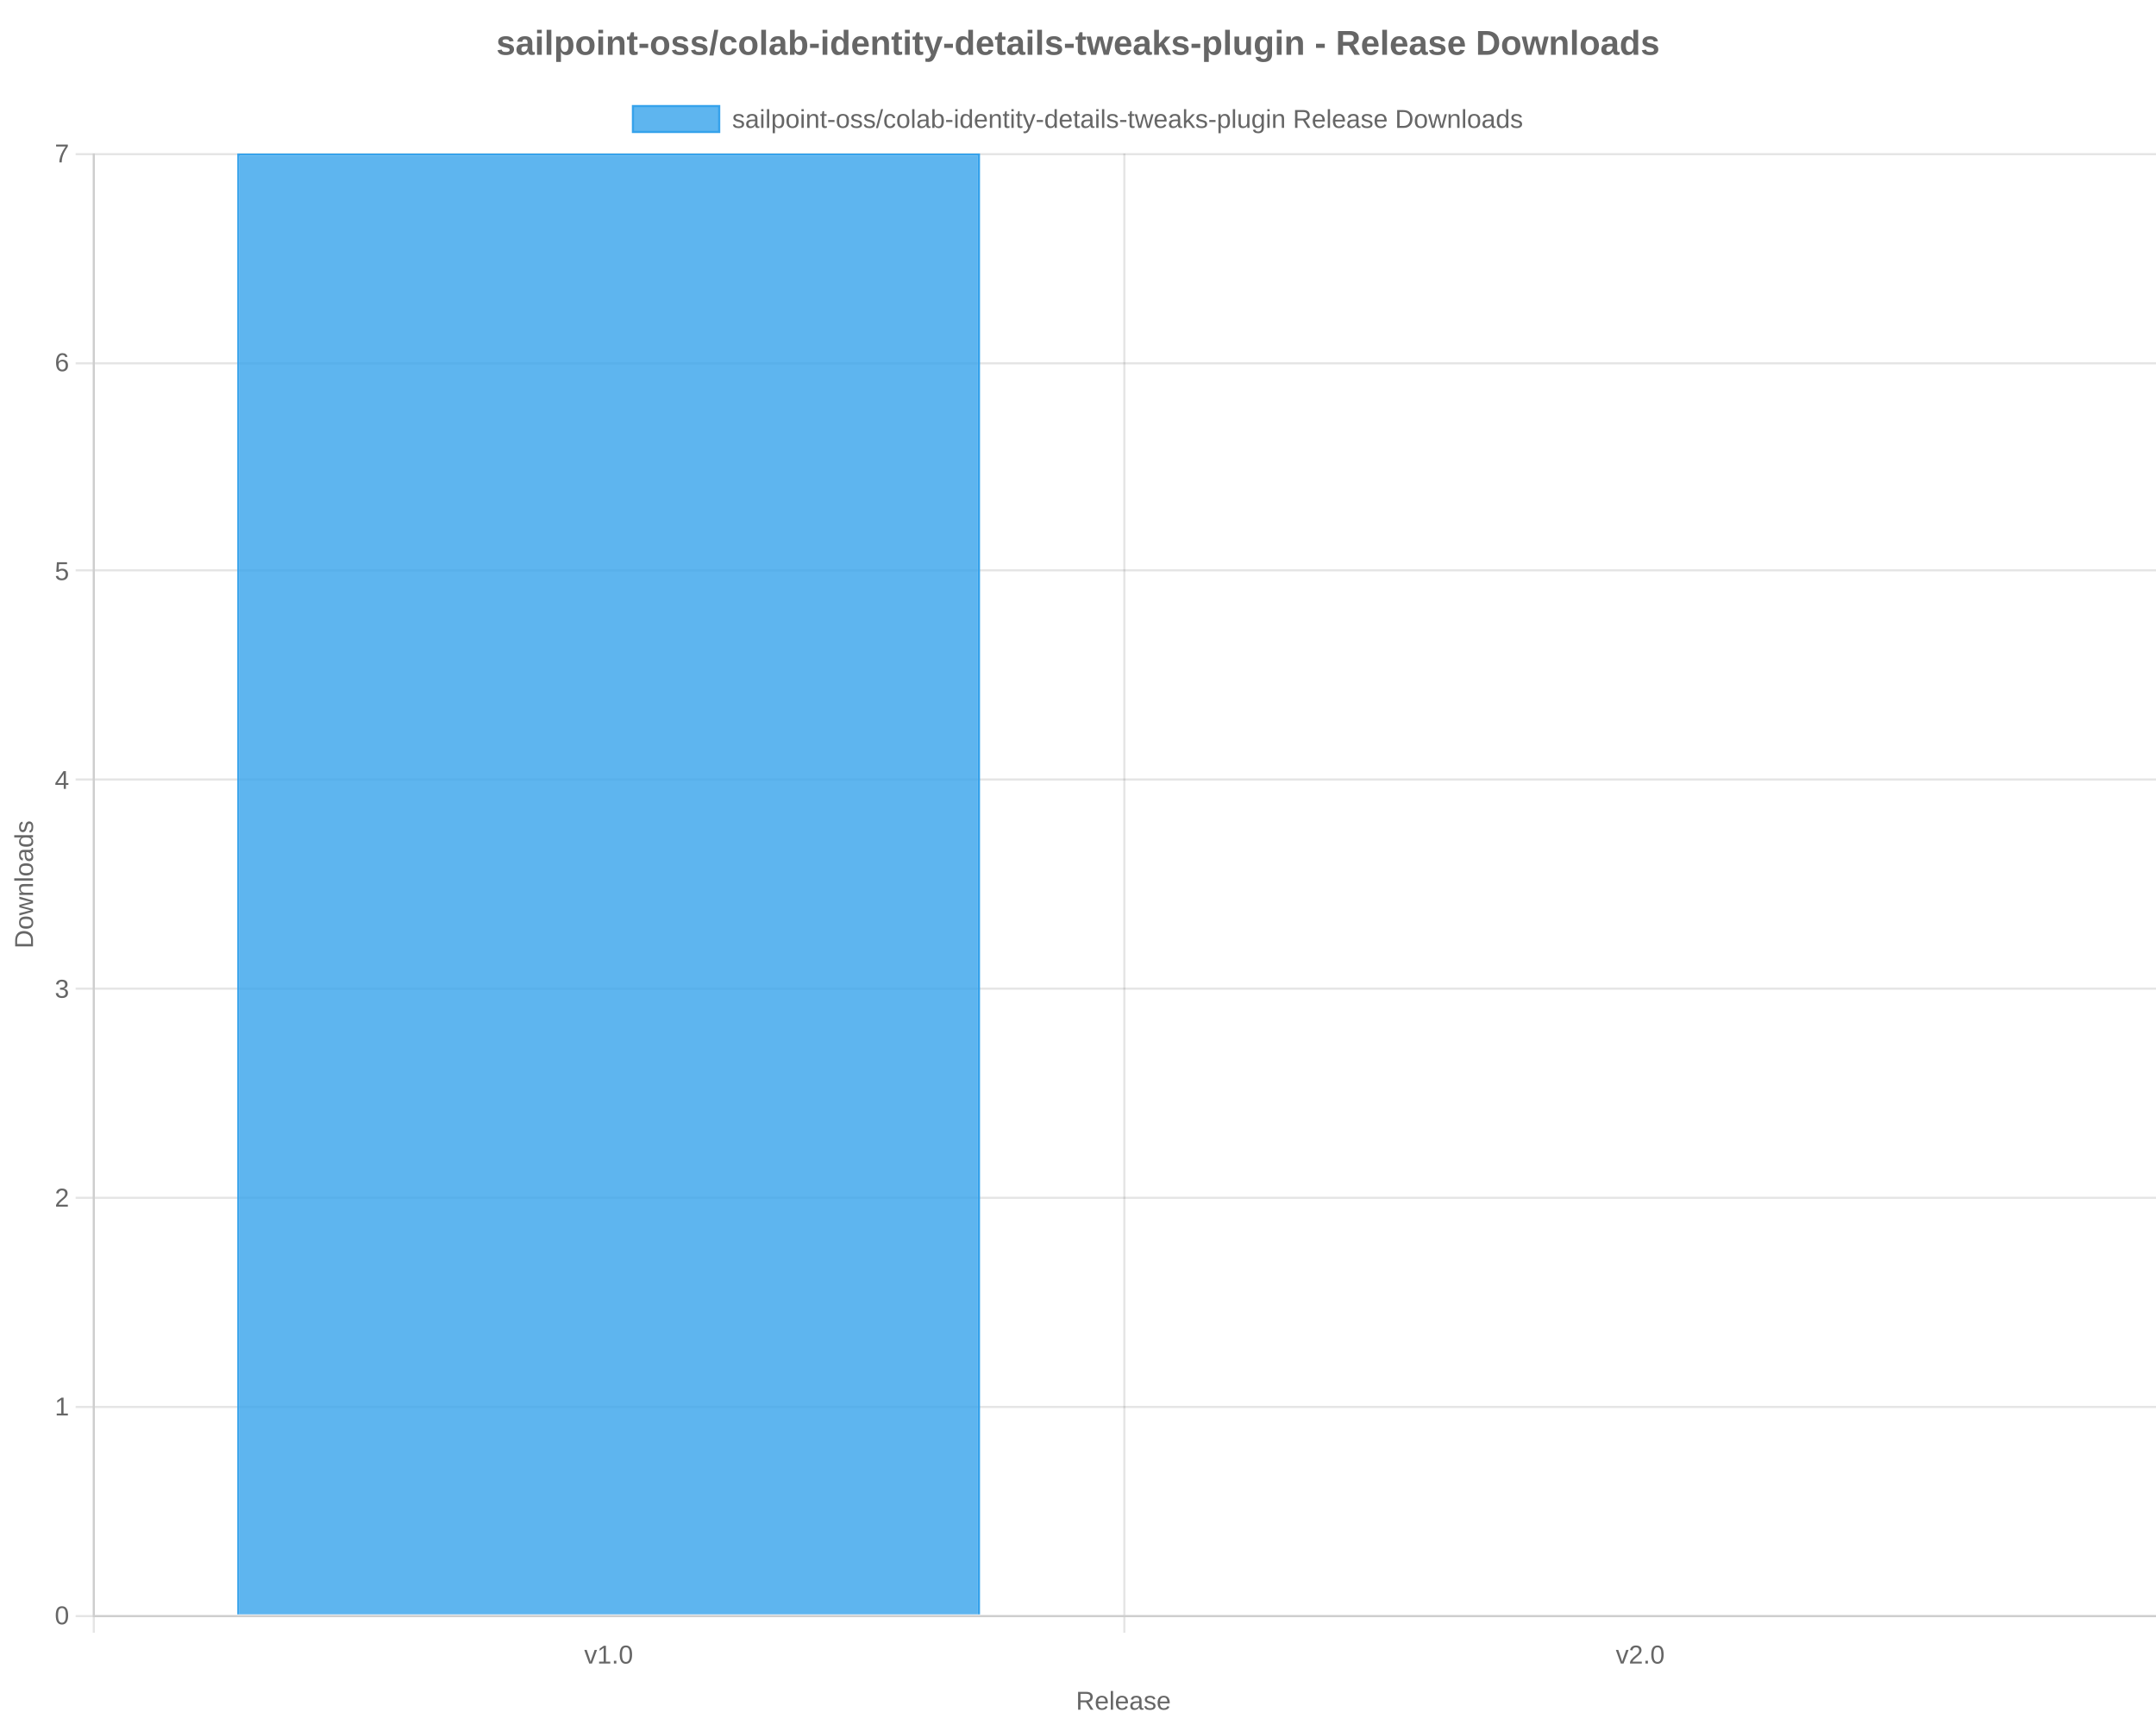 <?xml version="1.0" encoding="utf-8" ?>
<svg xmlns="http://www.w3.org/2000/svg" xmlns:xlink="http://www.w3.org/1999/xlink" width="1000" height="800">
	<rect fill="white" width="1000" height="800"/>
	<path fill="none" stroke="black" stroke-width="1" stroke-miterlimit="10" stroke-opacity="0.102" d="M43.5 71.2L43.5 749"/>
	<path fill="none" stroke="black" stroke-width="1" stroke-miterlimit="10" stroke-opacity="0.102" d="M43.5 750L43.5 757.2"/>
	<path fill="none" stroke="black" stroke-width="1" stroke-miterlimit="10" stroke-opacity="0.102" d="M521.5 71.2L521.5 749"/>
	<path fill="none" stroke="black" stroke-width="1" stroke-miterlimit="10" stroke-opacity="0.102" d="M521.5 750L521.5 757.2"/>
	<path fill="none" stroke="black" stroke-width="1" stroke-miterlimit="10" stroke-opacity="0.102" d="M1000.5 71.2L1000.5 749"/>
	<path fill="none" stroke="black" stroke-width="1" stroke-miterlimit="10" stroke-opacity="0.102" d="M1000.5 750L1000.5 757.2"/>
	<path fill="#666" transform="translate(521.535 788.8)" d="M-15.658 4.101L-17.803 0.673L-20.375 0.673L-20.375 4.101L-21.494 4.101L-21.494 -4.155L-17.61 -4.155Q-16.215 -4.155 -15.456 -3.531Q-14.697 -2.907 -14.697 -1.794Q-14.697 -0.874 -15.234 -0.247Q-15.77 0.38 -16.713 0.544L-14.369 4.101L-15.658 4.101ZM-15.822 -1.782Q-15.822 -2.503 -16.312 -2.881Q-16.801 -3.259 -17.721 -3.259L-20.375 -3.259L-20.375 -0.212L-17.674 -0.212Q-16.789 -0.212 -16.306 -0.625Q-15.822 -1.038 -15.822 -1.782ZM-12.195 1.153Q-12.195 2.243 -11.744 2.835Q-11.293 3.427 -10.426 3.427Q-9.74 3.427 -9.327 3.151Q-8.914 2.876 -8.768 2.454L-7.842 2.718Q-8.41 4.218 -10.426 4.218Q-11.832 4.218 -12.568 3.38Q-13.303 2.542 -13.303 0.89Q-13.303 -0.681 -12.568 -1.519Q-11.832 -2.356 -10.467 -2.356Q-7.672 -2.356 -7.672 1.013L-7.672 1.153L-12.195 1.153ZM-8.762 0.345Q-8.85 -0.657 -9.272 -1.117Q-9.694 -1.577 -10.485 -1.577Q-11.252 -1.577 -11.7 -1.064Q-12.149 -0.552 -12.184 0.345L-8.762 0.345ZM-6.33 4.101L-6.33 -4.595L-5.276 -4.595L-5.276 4.101L-6.33 4.101ZM-2.856 1.153Q-2.856 2.243 -2.404 2.835Q-1.953 3.427 -1.086 3.427Q-0.401 3.427 0.013 3.151Q0.426 2.876 0.572 2.454L1.498 2.718Q0.93 4.218 -1.086 4.218Q-2.492 4.218 -3.228 3.38Q-3.963 2.542 -3.963 0.89Q-3.963 -0.681 -3.228 -1.519Q-2.492 -2.356 -1.127 -2.356Q1.668 -2.356 1.668 1.013L1.668 1.153L-2.856 1.153ZM0.578 0.345Q0.49 -0.657 0.068 -1.117Q-0.354 -1.577 -1.145 -1.577Q-1.912 -1.577 -2.361 -1.064Q-2.809 -0.552 -2.844 0.345L0.578 0.345ZM4.627 4.218Q3.672 4.218 3.191 3.714Q2.711 3.21 2.711 2.331Q2.711 1.347 3.358 0.819Q4.006 0.292 5.447 0.257L6.871 0.233L6.871 -0.112Q6.871 -0.886 6.543 -1.22Q6.215 -1.554 5.512 -1.554Q4.803 -1.554 4.48 -1.313Q4.158 -1.073 4.094 -0.546L2.992 -0.646Q3.262 -2.356 5.535 -2.356Q6.73 -2.356 7.334 -1.809Q7.937 -1.261 7.937 -0.224L7.937 2.507Q7.937 2.976 8.06 3.213Q8.183 3.45 8.529 3.45Q8.681 3.45 8.875 3.409L8.875 4.065Q8.476 4.159 8.06 4.159Q7.474 4.159 7.208 3.852Q6.941 3.544 6.906 2.888L6.871 2.888Q6.467 3.614 5.931 3.916Q5.394 4.218 4.627 4.218ZM4.867 3.427Q5.447 3.427 5.898 3.163Q6.349 2.899 6.61 2.439Q6.871 1.979 6.871 1.493L6.871 0.972L5.717 0.995Q4.973 1.007 4.589 1.147Q4.205 1.288 4 1.581Q3.795 1.874 3.795 2.349Q3.795 2.864 4.073 3.146Q4.351 3.427 4.867 3.427ZM14.441 2.349Q14.441 3.245 13.764 3.731Q13.088 4.218 11.869 4.218Q10.685 4.218 10.044 3.828Q9.402 3.438 9.209 2.612L10.14 2.431Q10.275 2.94 10.697 3.178Q11.119 3.415 11.869 3.415Q12.672 3.415 13.044 3.169Q13.416 2.923 13.416 2.431Q13.416 2.056 13.158 1.821Q12.9 1.587 12.326 1.435L11.57 1.235Q10.662 1.001 10.278 0.775Q9.894 0.55 9.678 0.228Q9.461 -0.095 9.461 -0.563Q9.461 -1.431 10.079 -1.885Q10.697 -2.339 11.881 -2.339Q12.93 -2.339 13.548 -1.97Q14.166 -1.601 14.33 -0.786L13.381 -0.669Q13.293 -1.091 12.909 -1.316Q12.525 -1.542 11.881 -1.542Q11.166 -1.542 10.826 -1.325Q10.486 -1.108 10.486 -0.669Q10.486 -0.399 10.627 -0.224Q10.767 -0.048 11.043 0.075Q11.318 0.198 12.203 0.415Q13.041 0.626 13.41 0.805Q13.779 0.983 13.993 1.2Q14.207 1.417 14.324 1.701Q14.441 1.985 14.441 2.349ZM16.492 1.153Q16.492 2.243 16.943 2.835Q17.394 3.427 18.262 3.427Q18.947 3.427 19.36 3.151Q19.773 2.876 19.92 2.454L20.846 2.718Q20.277 4.218 18.262 4.218Q16.855 4.218 16.12 3.38Q15.385 2.542 15.385 0.89Q15.385 -0.681 16.12 -1.519Q16.855 -2.356 18.221 -2.356Q21.015 -2.356 21.015 1.013L21.015 1.153L16.492 1.153ZM19.926 0.345Q19.838 -0.657 19.416 -1.117Q18.994 -1.577 18.203 -1.577Q17.435 -1.577 16.987 -1.064Q16.539 -0.552 16.504 0.345L19.926 0.345Z"/>
	<path fill="none" stroke="black" stroke-width="1" stroke-miterlimit="10" stroke-opacity="0.102" d="M44 749.5L1000 749.5"/>
	<path fill="none" stroke="black" stroke-width="1" stroke-miterlimit="10" stroke-opacity="0.102" d="M35.07 749.5L43 749.5"/>
	<path fill="none" stroke="black" stroke-width="1" stroke-miterlimit="10" stroke-opacity="0.102" d="M44 652.5L1000 652.5"/>
	<path fill="none" stroke="black" stroke-width="1" stroke-miterlimit="10" stroke-opacity="0.102" d="M35.07 652.5L43 652.5"/>
	<path fill="none" stroke="black" stroke-width="1" stroke-miterlimit="10" stroke-opacity="0.102" d="M44 555.5L1000 555.5"/>
	<path fill="none" stroke="black" stroke-width="1" stroke-miterlimit="10" stroke-opacity="0.102" d="M35.07 555.5L43 555.5"/>
	<path fill="none" stroke="black" stroke-width="1" stroke-miterlimit="10" stroke-opacity="0.102" d="M44 458.5L1000 458.5"/>
	<path fill="none" stroke="black" stroke-width="1" stroke-miterlimit="10" stroke-opacity="0.102" d="M35.07 458.5L43 458.5"/>
	<path fill="none" stroke="black" stroke-width="1" stroke-miterlimit="10" stroke-opacity="0.102" d="M44 361.5L1000 361.5"/>
	<path fill="none" stroke="black" stroke-width="1" stroke-miterlimit="10" stroke-opacity="0.102" d="M35.07 361.5L43 361.5"/>
	<path fill="none" stroke="black" stroke-width="1" stroke-miterlimit="10" stroke-opacity="0.102" d="M44 264.5L1000 264.5"/>
	<path fill="none" stroke="black" stroke-width="1" stroke-miterlimit="10" stroke-opacity="0.102" d="M35.07 264.5L43 264.5"/>
	<path fill="none" stroke="black" stroke-width="1" stroke-miterlimit="10" stroke-opacity="0.102" d="M44 168.5L1000 168.5"/>
	<path fill="none" stroke="black" stroke-width="1" stroke-miterlimit="10" stroke-opacity="0.102" d="M35.07 168.5L43 168.5"/>
	<path fill="none" stroke="black" stroke-width="1" stroke-miterlimit="10" stroke-opacity="0.102" d="M44 71.5L1000 71.5"/>
	<path fill="none" stroke="black" stroke-width="1" stroke-miterlimit="10" stroke-opacity="0.102" d="M35.07 71.5L43 71.5"/>
	<path fill="#666" transform="matrix(0 -1 1 0 11.2 410.2)" d="M-21.592 -0.112Q-21.592 1.165 -22.09 2.123Q-22.588 3.081 -23.502 3.591Q-24.416 4.101 -25.611 4.101L-28.699 4.101L-28.699 -4.155L-25.969 -4.155Q-23.871 -4.155 -22.731 -3.104Q-21.592 -2.052 -21.592 -0.112ZM-22.717 -0.112Q-22.717 -1.647 -23.558 -2.453Q-24.398 -3.259 -25.992 -3.259L-27.58 -3.259L-27.58 3.204L-25.74 3.204Q-24.832 3.204 -24.144 2.806Q-23.455 2.407 -23.086 1.657Q-22.717 0.907 -22.717 -0.112ZM-14.848 0.925Q-14.848 2.589 -15.58 3.403Q-16.312 4.218 -17.707 4.218Q-19.096 4.218 -19.805 3.371Q-20.514 2.524 -20.514 0.925Q-20.514 -2.356 -17.672 -2.356Q-16.219 -2.356 -15.533 -1.557Q-14.848 -0.757 -14.848 0.925ZM-15.955 0.925Q-15.955 -0.388 -16.345 -0.982Q-16.734 -1.577 -17.654 -1.577Q-18.58 -1.577 -18.993 -0.971Q-19.406 -0.364 -19.406 0.925Q-19.406 2.179 -18.999 2.809Q-18.592 3.438 -17.719 3.438Q-16.77 3.438 -16.362 2.829Q-15.955 2.22 -15.955 0.925ZM-7.465 4.101L-8.689 4.101L-9.797 -0.382L-10.008 -1.372Q-10.061 -1.108 -10.172 -0.613Q-10.283 -0.118 -11.367 4.101L-12.586 4.101L-14.361 -2.239L-13.318 -2.239L-12.246 2.067Q-12.205 2.208 -11.994 3.228L-11.895 2.794L-10.57 -2.239L-9.439 -2.239L-8.332 2.114L-8.062 3.228L-7.881 2.413L-6.68 -2.239L-5.648 -2.239L-7.465 4.101ZM-0.844 4.101L-0.844 0.081Q-0.844 -0.546 -0.967 -0.892Q-1.09 -1.237 -1.359 -1.39Q-1.629 -1.542 -2.15 -1.542Q-2.912 -1.542 -3.352 -1.021Q-3.791 -0.499 -3.791 0.427L-3.791 4.101L-4.846 4.101L-4.846 -0.886Q-4.846 -1.993 -4.881 -2.239L-3.885 -2.239Q-3.879 -2.21 -3.873 -2.081Q-3.867 -1.952 -3.858 -1.785Q-3.85 -1.618 -3.838 -1.155L-3.82 -1.155Q-3.457 -1.812 -2.979 -2.084Q-2.502 -2.356 -1.793 -2.356Q-0.75 -2.356 -0.267 -1.838Q0.217 -1.319 0.217 -0.124L0.217 4.101L-0.844 4.101ZM1.805 4.101L1.805 -4.595L2.859 -4.595L2.859 4.101L1.805 4.101ZM9.832 0.925Q9.832 2.589 9.1 3.403Q8.367 4.218 6.973 4.218Q5.584 4.218 4.875 3.371Q4.166 2.524 4.166 0.925Q4.166 -2.356 7.008 -2.356Q8.461 -2.356 9.146 -1.557Q9.832 -0.757 9.832 0.925ZM8.725 0.925Q8.725 -0.388 8.335 -0.982Q7.945 -1.577 7.025 -1.577Q6.1 -1.577 5.687 -0.971Q5.273 -0.364 5.273 0.925Q5.273 2.179 5.681 2.809Q6.088 3.438 6.961 3.438Q7.91 3.438 8.317 2.829Q8.725 2.22 8.725 0.925ZM12.762 4.218Q11.807 4.218 11.326 3.714Q10.846 3.21 10.846 2.331Q10.846 1.347 11.493 0.819Q12.141 0.292 13.582 0.257L15.006 0.233L15.006 -0.112Q15.006 -0.886 14.678 -1.22Q14.35 -1.554 13.646 -1.554Q12.938 -1.554 12.615 -1.313Q12.293 -1.073 12.229 -0.546L11.127 -0.646Q11.396 -2.356 13.67 -2.356Q14.865 -2.356 15.469 -1.809Q16.072 -1.261 16.072 -0.224L16.072 2.507Q16.072 2.976 16.195 3.213Q16.318 3.45 16.664 3.45Q16.816 3.45 17.01 3.409L17.01 4.065Q16.611 4.159 16.195 4.159Q15.609 4.159 15.343 3.852Q15.076 3.544 15.041 2.888L15.006 2.888Q14.602 3.614 14.065 3.916Q13.529 4.218 12.762 4.218ZM13.002 3.427Q13.582 3.427 14.033 3.163Q14.484 2.899 14.745 2.439Q15.006 1.979 15.006 1.493L15.006 0.972L13.852 0.995Q13.107 1.007 12.724 1.147Q12.34 1.288 12.135 1.581Q11.93 1.874 11.93 2.349Q11.93 2.864 12.208 3.146Q12.486 3.427 13.002 3.427ZM21.82 3.081Q21.527 3.69 21.044 3.954Q20.561 4.218 19.846 4.218Q18.645 4.218 18.079 3.409Q17.514 2.601 17.514 0.96Q17.514 -2.356 19.846 -2.356Q20.566 -2.356 21.047 -2.093Q21.527 -1.829 21.82 -1.255L21.832 -1.255L21.82 -1.964L21.82 -4.595L22.875 -4.595L22.875 2.794Q22.875 3.784 22.91 4.101L21.902 4.101Q21.885 4.007 21.864 3.667Q21.844 3.327 21.844 3.081L21.82 3.081ZM18.621 0.925Q18.621 2.255 18.973 2.829Q19.324 3.403 20.115 3.403Q21.012 3.403 21.416 2.782Q21.82 2.161 21.82 0.854Q21.82 -0.405 21.416 -0.991Q21.012 -1.577 20.127 -1.577Q19.33 -1.577 18.976 -0.988Q18.621 -0.399 18.621 0.925ZM29.25 2.349Q29.25 3.245 28.573 3.731Q27.896 4.218 26.678 4.218Q25.494 4.218 24.853 3.828Q24.211 3.438 24.018 2.612L24.949 2.431Q25.084 2.94 25.506 3.178Q25.928 3.415 26.678 3.415Q27.48 3.415 27.853 3.169Q28.225 2.923 28.225 2.431Q28.225 2.056 27.967 1.821Q27.709 1.587 27.135 1.435L26.379 1.235Q25.471 1.001 25.087 0.775Q24.703 0.55 24.486 0.228Q24.27 -0.095 24.27 -0.563Q24.27 -1.431 24.888 -1.885Q25.506 -2.339 26.689 -2.339Q27.738 -2.339 28.356 -1.97Q28.975 -1.601 29.139 -0.786L28.189 -0.669Q28.102 -1.091 27.718 -1.316Q27.334 -1.542 26.689 -1.542Q25.975 -1.542 25.635 -1.325Q25.295 -1.108 25.295 -0.669Q25.295 -0.399 25.436 -0.224Q25.576 -0.048 25.852 0.075Q26.127 0.198 27.012 0.415Q27.85 0.626 28.219 0.805Q28.588 0.983 28.802 1.2Q29.016 1.417 29.133 1.701Q29.25 1.985 29.25 2.349Z"/>
	<clipPath id="cl_217">
		<rect y="39.2" width="1000" height="32"/>
	</clipPath>
	<g clip-path="url(#cl_217)">
		<path fill="#36A2EB" fill-opacity="0.8" d="M293.575 49.2L333.575 49.2L333.575 61.2L293.575 61.2L293.575 49.2Z"/>
		<path fill="none" stroke="#36A2EB" stroke-width="1" stroke-miterlimit="10" d="M293.575 49.2L333.575 49.2L333.575 61.2L293.575 61.2L293.575 49.2Z"/>
	</g>
	<clipPath id="cl_218">
		<rect y="39.2" width="1000" height="32"/>
	</clipPath>
	<g clip-path="url(#cl_218)">
		<path fill="#666" d="M345.141 57.549Q345.141 58.445 344.465 58.931Q343.788 59.418 342.569 59.418Q341.386 59.418 340.744 59.028Q340.102 58.638 339.909 57.812L340.841 57.631Q340.975 58.14 341.397 58.378Q341.819 58.615 342.569 58.615Q343.372 58.615 343.744 58.369Q344.116 58.123 344.116 57.631Q344.116 57.256 343.858 57.021Q343.6 56.787 343.026 56.635L342.27 56.435Q341.362 56.201 340.978 55.975Q340.595 55.75 340.378 55.428Q340.161 55.105 340.161 54.637Q340.161 53.769 340.779 53.315Q341.397 52.861 342.581 52.861Q343.63 52.861 344.248 53.23Q344.866 53.599 345.03 54.414L344.081 54.531Q343.993 54.109 343.609 53.884Q343.225 53.658 342.581 53.658Q341.866 53.658 341.526 53.875Q341.186 54.092 341.186 54.531Q341.186 54.801 341.327 54.976Q341.468 55.152 341.743 55.275Q342.018 55.398 342.903 55.615Q343.741 55.826 344.11 56.005Q344.479 56.183 344.693 56.4Q344.907 56.617 345.024 56.901Q345.141 57.185 345.141 57.549ZM348.001 59.418Q347.046 59.418 346.565 58.914Q346.085 58.41 346.085 57.531Q346.085 56.547 346.732 56.019Q347.38 55.492 348.821 55.457L350.245 55.433L350.245 55.088Q350.245 54.314 349.917 53.98Q349.589 53.646 348.886 53.646Q348.177 53.646 347.854 53.887Q347.532 54.127 347.468 54.654L346.366 54.554Q346.636 52.844 348.909 52.844Q350.104 52.844 350.708 53.391Q351.311 53.939 351.311 54.976L351.311 57.707Q351.311 58.176 351.434 58.413Q351.557 58.65 351.903 58.65Q352.055 58.65 352.249 58.609L352.249 59.265Q351.85 59.359 351.434 59.359Q350.848 59.359 350.582 59.052Q350.315 58.744 350.28 58.088L350.245 58.088Q349.841 58.814 349.305 59.116Q348.768 59.418 348.001 59.418ZM348.241 58.627Q348.821 58.627 349.272 58.363Q349.723 58.099 349.984 57.639Q350.245 57.179 350.245 56.693L350.245 56.172L349.091 56.195Q348.346 56.207 347.963 56.347Q347.579 56.488 347.374 56.781Q347.169 57.074 347.169 57.549Q347.169 58.064 347.447 58.346Q347.725 58.627 348.241 58.627ZM353.052 51.613L353.052 50.605L354.106 50.605L354.106 51.613L353.052 51.613ZM353.052 59.301L353.052 52.961L354.106 52.961L354.106 59.301L353.052 59.301ZM355.723 59.301L355.723 50.605L356.778 50.605L356.778 59.301L355.723 59.301ZM363.751 56.101Q363.751 59.418 361.419 59.418Q359.954 59.418 359.45 58.316L359.421 58.316Q359.444 58.363 359.444 59.312L359.444 61.791L358.389 61.791L358.389 54.256Q358.389 53.277 358.354 52.961L359.374 52.961Q359.38 52.984 359.391 53.128Q359.403 53.271 359.418 53.57Q359.432 53.869 359.432 53.98L359.456 53.98Q359.737 53.394 360.2 53.122Q360.663 52.849 361.419 52.849Q362.591 52.849 363.171 53.635Q363.751 54.42 363.751 56.101ZM362.643 56.125Q362.643 54.801 362.286 54.232Q361.929 53.664 361.149 53.664Q360.522 53.664 360.168 53.928Q359.813 54.191 359.629 54.751Q359.444 55.31 359.444 56.207Q359.444 57.455 359.843 58.047Q360.241 58.638 361.138 58.638Q361.923 58.638 362.283 58.061Q362.643 57.484 362.643 56.125ZM370.425 56.125Q370.425 57.789 369.692 58.603Q368.96 59.418 367.565 59.418Q366.177 59.418 365.468 58.571Q364.759 57.724 364.759 56.125Q364.759 52.844 367.6 52.844Q369.054 52.844 369.739 53.643Q370.425 54.443 370.425 56.125ZM369.317 56.125Q369.317 54.812 368.928 54.218Q368.538 53.623 367.618 53.623Q366.692 53.623 366.279 54.229Q365.866 54.836 365.866 56.125Q365.866 57.379 366.273 58.009Q366.68 58.638 367.554 58.638Q368.503 58.638 368.91 58.029Q369.317 57.42 369.317 56.125ZM371.731 51.613L371.731 50.605L372.786 50.605L372.786 51.613L371.731 51.613ZM371.731 59.301L371.731 52.961L372.786 52.961L372.786 59.301L371.731 59.301ZM378.429 59.301L378.429 55.281Q378.429 54.654 378.305 54.308Q378.182 53.963 377.913 53.81Q377.643 53.658 377.122 53.658Q376.36 53.658 375.921 54.179Q375.481 54.701 375.481 55.627L375.481 59.301L374.427 59.301L374.427 54.314Q374.427 53.207 374.391 52.961L375.388 52.961Q375.393 52.99 375.399 53.119Q375.405 53.248 375.414 53.415Q375.423 53.582 375.434 54.045L375.452 54.045Q375.815 53.388 376.293 53.116Q376.77 52.844 377.479 52.844Q378.522 52.844 379.006 53.362Q379.489 53.881 379.489 55.076L379.489 59.301L378.429 59.301ZM383.514 59.254Q382.993 59.394 382.448 59.394Q381.182 59.394 381.182 57.959L381.182 53.728L380.45 53.728L380.45 52.961L381.223 52.961L381.534 51.543L382.237 51.543L382.237 52.961L383.409 52.961L383.409 53.728L382.237 53.728L382.237 57.73Q382.237 58.187 382.387 58.372Q382.536 58.556 382.905 58.556Q383.116 58.556 383.514 58.474L383.514 59.254ZM384.136 56.582L384.136 55.644L387.065 55.644L387.065 56.582L384.136 56.582ZM393.768 56.125Q393.768 57.789 393.036 58.603Q392.304 59.418 390.909 59.418Q389.52 59.418 388.811 58.571Q388.102 57.724 388.102 56.125Q388.102 52.844 390.944 52.844Q392.397 52.844 393.083 53.643Q393.768 54.443 393.768 56.125ZM392.661 56.125Q392.661 54.812 392.271 54.218Q391.882 53.623 390.962 53.623Q390.036 53.623 389.623 54.229Q389.21 54.836 389.21 56.125Q389.21 57.379 389.617 58.009Q390.024 58.638 390.897 58.638Q391.846 58.638 392.254 58.029Q392.661 57.42 392.661 56.125ZM399.839 57.549Q399.839 58.445 399.162 58.931Q398.485 59.418 397.266 59.418Q396.083 59.418 395.441 59.028Q394.8 58.638 394.606 57.812L395.538 57.631Q395.673 58.14 396.095 58.378Q396.516 58.615 397.266 58.615Q398.069 58.615 398.441 58.369Q398.813 58.123 398.813 57.631Q398.813 57.256 398.555 57.021Q398.298 56.787 397.723 56.635L396.968 56.435Q396.059 56.201 395.676 55.975Q395.292 55.75 395.075 55.428Q394.858 55.105 394.858 54.637Q394.858 53.769 395.476 53.315Q396.095 52.861 397.278 52.861Q398.327 52.861 398.945 53.23Q399.563 53.599 399.727 54.414L398.778 54.531Q398.69 54.109 398.306 53.884Q397.923 53.658 397.278 53.658Q396.563 53.658 396.223 53.875Q395.884 54.092 395.884 54.531Q395.884 54.801 396.024 54.976Q396.165 55.152 396.44 55.275Q396.716 55.398 397.6 55.615Q398.438 55.826 398.807 56.005Q399.177 56.183 399.39 56.4Q399.604 56.617 399.721 56.901Q399.839 57.185 399.839 57.549ZM405.839 57.549Q405.839 58.445 405.162 58.931Q404.485 59.418 403.266 59.418Q402.083 59.418 401.441 59.028Q400.8 58.638 400.606 57.812L401.538 57.631Q401.673 58.14 402.095 58.378Q402.516 58.615 403.266 58.615Q404.069 58.615 404.441 58.369Q404.813 58.123 404.813 57.631Q404.813 57.256 404.555 57.021Q404.298 56.787 403.723 56.635L402.968 56.435Q402.059 56.201 401.676 55.975Q401.292 55.75 401.075 55.428Q400.858 55.105 400.858 54.637Q400.858 53.769 401.476 53.315Q402.095 52.861 403.278 52.861Q404.327 52.861 404.945 53.23Q405.563 53.599 405.727 54.414L404.778 54.531Q404.69 54.109 404.306 53.884Q403.923 53.658 403.278 53.658Q402.563 53.658 402.223 53.875Q401.884 54.092 401.884 54.531Q401.884 54.801 402.024 54.976Q402.165 55.152 402.44 55.275Q402.716 55.398 403.6 55.615Q404.438 55.826 404.807 56.005Q405.177 56.183 405.39 56.4Q405.604 56.617 405.721 56.901Q405.839 57.185 405.839 57.549ZM406.272 59.418L408.68 50.605L409.606 50.605L407.221 59.418L406.272 59.418ZM411.218 56.101Q411.218 57.367 411.616 57.976Q412.014 58.586 412.817 58.586Q413.38 58.586 413.758 58.281Q414.136 57.976 414.223 57.344L415.29 57.414Q415.167 58.328 414.511 58.873Q413.854 59.418 412.846 59.418Q411.516 59.418 410.816 58.577Q410.116 57.736 410.116 56.125Q410.116 54.525 410.819 53.684Q411.522 52.844 412.835 52.844Q413.807 52.844 414.449 53.347Q415.091 53.851 415.255 54.736L414.171 54.818Q414.089 54.291 413.755 53.98Q413.421 53.67 412.805 53.67Q411.968 53.67 411.593 54.226Q411.218 54.783 411.218 56.101ZM421.776 56.125Q421.776 57.789 421.044 58.603Q420.311 59.418 418.917 59.418Q417.528 59.418 416.819 58.571Q416.11 57.724 416.11 56.125Q416.11 52.844 418.952 52.844Q420.405 52.844 421.091 53.643Q421.776 54.443 421.776 56.125ZM420.669 56.125Q420.669 54.812 420.279 54.218Q419.889 53.623 418.97 53.623Q418.044 53.623 417.631 54.229Q417.218 54.836 417.218 56.125Q417.218 57.379 417.625 58.009Q418.032 58.638 418.905 58.638Q419.854 58.638 420.262 58.029Q420.669 57.42 420.669 56.125ZM423.089 59.301L423.089 50.605L424.143 50.605L424.143 59.301L423.089 59.301ZM427.372 59.418Q426.417 59.418 425.936 58.914Q425.456 58.41 425.456 57.531Q425.456 56.547 426.103 56.019Q426.751 55.492 428.192 55.457L429.616 55.433L429.616 55.088Q429.616 54.314 429.288 53.98Q428.96 53.646 428.257 53.646Q427.548 53.646 427.225 53.887Q426.903 54.127 426.839 54.654L425.737 54.554Q426.007 52.844 428.28 52.844Q429.475 52.844 430.079 53.391Q430.682 53.939 430.682 54.976L430.682 57.707Q430.682 58.176 430.805 58.413Q430.929 58.65 431.274 58.65Q431.427 58.65 431.62 58.609L431.62 59.265Q431.221 59.359 430.805 59.359Q430.22 59.359 429.953 59.052Q429.686 58.744 429.651 58.088L429.616 58.088Q429.212 58.814 428.676 59.116Q428.139 59.418 427.372 59.418ZM427.612 58.627Q428.192 58.627 428.643 58.363Q429.095 58.099 429.355 57.639Q429.616 57.179 429.616 56.693L429.616 56.172L428.462 56.195Q427.718 56.207 427.334 56.347Q426.95 56.488 426.745 56.781Q426.54 57.074 426.54 57.549Q426.54 58.064 426.818 58.346Q427.096 58.627 427.612 58.627ZM437.79 56.101Q437.79 59.418 435.458 59.418Q434.737 59.418 434.26 59.157Q433.782 58.896 433.483 58.316L433.471 58.316Q433.471 58.498 433.448 58.87Q433.425 59.242 433.413 59.301L432.393 59.301Q432.429 58.984 432.429 57.994L432.429 50.605L433.483 50.605L433.483 53.084Q433.483 53.465 433.46 53.98L433.483 53.98Q433.776 53.371 434.26 53.107Q434.743 52.844 435.458 52.844Q436.659 52.844 437.224 53.652Q437.79 54.461 437.79 56.101ZM436.682 56.137Q436.682 54.806 436.331 54.232Q435.979 53.658 435.188 53.658Q434.298 53.658 433.89 54.267Q433.483 54.877 433.483 56.201Q433.483 57.449 433.882 58.044Q434.28 58.638 435.177 58.638Q435.973 58.638 436.328 58.05Q436.682 57.461 436.682 56.137ZM438.827 56.582L438.827 55.644L441.757 55.644L441.757 56.582L438.827 56.582ZM443.093 51.613L443.093 50.605L444.147 50.605L444.147 51.613L443.093 51.613ZM443.093 59.301L443.093 52.961L444.147 52.961L444.147 59.301L443.093 59.301ZM449.766 58.281Q449.473 58.89 448.99 59.154Q448.507 59.418 447.792 59.418Q446.591 59.418 446.025 58.609Q445.46 57.801 445.46 56.16Q445.46 52.844 447.792 52.844Q448.513 52.844 448.993 53.107Q449.473 53.371 449.766 53.945L449.778 53.945L449.766 53.236L449.766 50.605L450.821 50.605L450.821 57.994Q450.821 58.984 450.856 59.301L449.848 59.301Q449.831 59.207 449.81 58.867Q449.79 58.527 449.79 58.281L449.766 58.281ZM446.567 56.125Q446.567 57.455 446.919 58.029Q447.27 58.603 448.061 58.603Q448.958 58.603 449.362 57.982Q449.766 57.361 449.766 56.054Q449.766 54.795 449.362 54.209Q448.958 53.623 448.073 53.623Q447.276 53.623 446.922 54.212Q446.567 54.801 446.567 56.125ZM453.247 56.353Q453.247 57.443 453.698 58.035Q454.149 58.627 455.016 58.627Q455.702 58.627 456.115 58.351Q456.528 58.076 456.675 57.654L457.6 57.918Q457.032 59.418 455.016 59.418Q453.61 59.418 452.875 58.58Q452.139 57.742 452.139 56.09Q452.139 54.519 452.875 53.681Q453.61 52.844 454.975 52.844Q457.77 52.844 457.77 56.213L457.77 56.353L453.247 56.353ZM456.68 55.545Q456.593 54.543 456.171 54.083Q455.749 53.623 454.958 53.623Q454.19 53.623 453.742 54.136Q453.294 54.648 453.259 55.545L456.68 55.545ZM463.138 59.301L463.138 55.281Q463.138 54.654 463.014 54.308Q462.891 53.963 462.622 53.81Q462.352 53.658 461.831 53.658Q461.069 53.658 460.63 54.179Q460.19 54.701 460.19 55.627L460.19 59.301L459.136 59.301L459.136 54.314Q459.136 53.207 459.1 52.961L460.096 52.961Q460.102 52.99 460.108 53.119Q460.114 53.248 460.123 53.415Q460.132 53.582 460.143 54.045L460.161 54.045Q460.524 53.388 461.002 53.116Q461.479 52.844 462.188 52.844Q463.231 52.844 463.715 53.362Q464.198 53.881 464.198 55.076L464.198 59.301L463.138 59.301ZM468.223 59.254Q467.702 59.394 467.157 59.394Q465.891 59.394 465.891 57.959L465.891 53.728L465.159 53.728L465.159 52.961L465.932 52.961L466.243 51.543L466.946 51.543L466.946 52.961L468.118 52.961L468.118 53.728L466.946 53.728L466.946 57.73Q466.946 58.187 467.096 58.372Q467.245 58.556 467.614 58.556Q467.825 58.556 468.223 58.474L468.223 59.254ZM469.114 51.613L469.114 50.605L470.169 50.605L470.169 51.613L469.114 51.613ZM469.114 59.301L469.114 52.961L470.169 52.961L470.169 59.301L469.114 59.301ZM474.223 59.254Q473.702 59.394 473.157 59.394Q471.891 59.394 471.891 57.959L471.891 53.728L471.159 53.728L471.159 52.961L471.932 52.961L472.243 51.543L472.946 51.543L472.946 52.961L474.118 52.961L474.118 53.728L472.946 53.728L472.946 57.73Q472.946 58.187 473.096 58.372Q473.245 58.556 473.614 58.556Q473.825 58.556 474.223 58.474L474.223 59.254ZM475.43 61.791Q474.997 61.791 474.704 61.726L474.704 60.935Q474.927 60.971 475.196 60.971Q476.18 60.971 476.755 59.523L476.854 59.271L474.341 52.961L475.466 52.961L476.802 56.465Q476.831 56.547 476.872 56.661Q476.913 56.775 477.136 57.426Q477.358 58.076 477.376 58.152L477.786 56.998L479.175 52.961L480.288 52.961L477.85 59.301Q477.458 60.314 477.118 60.809Q476.778 61.304 476.365 61.548Q475.952 61.791 475.43 61.791ZM480.845 56.582L480.845 55.644L483.774 55.644L483.774 56.582L480.845 56.582ZM489.118 58.281Q488.825 58.89 488.342 59.154Q487.858 59.418 487.143 59.418Q485.942 59.418 485.377 58.609Q484.811 57.801 484.811 56.16Q484.811 52.844 487.143 52.844Q487.864 52.844 488.345 53.107Q488.825 53.371 489.118 53.945L489.13 53.945L489.118 53.236L489.118 50.605L490.173 50.605L490.173 57.994Q490.173 58.984 490.208 59.301L489.2 59.301Q489.182 59.207 489.162 58.867Q489.141 58.527 489.141 58.281L489.118 58.281ZM485.919 56.125Q485.919 57.455 486.27 58.029Q486.622 58.603 487.413 58.603Q488.309 58.603 488.714 57.982Q489.118 57.361 489.118 56.054Q489.118 54.795 488.714 54.209Q488.309 53.623 487.425 53.623Q486.628 53.623 486.273 54.212Q485.919 54.801 485.919 56.125ZM492.598 56.353Q492.598 57.443 493.05 58.035Q493.501 58.627 494.368 58.627Q495.054 58.627 495.467 58.351Q495.88 58.076 496.026 57.654L496.952 57.918Q496.384 59.418 494.368 59.418Q492.962 59.418 492.226 58.58Q491.491 57.742 491.491 56.09Q491.491 54.519 492.226 53.681Q492.962 52.844 494.327 52.844Q497.122 52.844 497.122 56.213L497.122 56.353L492.598 56.353ZM496.032 55.545Q495.944 54.543 495.522 54.083Q495.1 53.623 494.309 53.623Q493.542 53.623 493.094 54.136Q492.645 54.648 492.61 55.545L496.032 55.545ZM500.901 59.254Q500.38 59.394 499.835 59.394Q498.569 59.394 498.569 57.959L498.569 53.728L497.837 53.728L497.837 52.961L498.61 52.961L498.921 51.543L499.624 51.543L499.624 52.961L500.796 52.961L500.796 53.728L499.624 53.728L499.624 57.73Q499.624 58.187 499.773 58.372Q499.923 58.556 500.292 58.556Q500.503 58.556 500.901 58.474L500.901 59.254ZM503.415 59.418Q502.46 59.418 501.979 58.914Q501.499 58.41 501.499 57.531Q501.499 56.547 502.146 56.019Q502.794 55.492 504.235 55.457L505.659 55.433L505.659 55.088Q505.659 54.314 505.331 53.98Q505.003 53.646 504.3 53.646Q503.591 53.646 503.268 53.887Q502.946 54.127 502.882 54.654L501.78 54.554Q502.05 52.844 504.323 52.844Q505.518 52.844 506.122 53.391Q506.725 53.939 506.725 54.976L506.725 57.707Q506.725 58.176 506.848 58.413Q506.971 58.65 507.317 58.65Q507.47 58.65 507.663 58.609L507.663 59.265Q507.264 59.359 506.848 59.359Q506.263 59.359 505.996 59.052Q505.729 58.744 505.694 58.088L505.659 58.088Q505.255 58.814 504.719 59.116Q504.182 59.418 503.415 59.418ZM503.655 58.627Q504.235 58.627 504.686 58.363Q505.138 58.099 505.398 57.639Q505.659 57.179 505.659 56.693L505.659 56.172L504.505 56.195Q503.761 56.207 503.377 56.347Q502.993 56.488 502.788 56.781Q502.583 57.074 502.583 57.549Q502.583 58.064 502.861 58.346Q503.139 58.627 503.655 58.627ZM508.466 51.613L508.466 50.605L509.52 50.605L509.52 51.613L508.466 51.613ZM508.466 59.301L508.466 52.961L509.52 52.961L509.52 59.301L508.466 59.301ZM511.138 59.301L511.138 50.605L512.192 50.605L512.192 59.301L511.138 59.301ZM518.561 57.549Q518.561 58.445 517.885 58.931Q517.208 59.418 515.989 59.418Q514.805 59.418 514.164 59.028Q513.522 58.638 513.329 57.812L514.261 57.631Q514.395 58.14 514.817 58.378Q515.239 58.615 515.989 58.615Q516.792 58.615 517.164 58.369Q517.536 58.123 517.536 57.631Q517.536 57.256 517.278 57.021Q517.02 56.787 516.446 56.635L515.69 56.435Q514.782 56.201 514.398 55.975Q514.014 55.75 513.798 55.428Q513.581 55.105 513.581 54.637Q513.581 53.769 514.199 53.315Q514.817 52.861 516.001 52.861Q517.05 52.861 517.668 53.23Q518.286 53.599 518.45 54.414L517.501 54.531Q517.413 54.109 517.029 53.884Q516.645 53.658 516.001 53.658Q515.286 53.658 514.946 53.875Q514.606 54.092 514.606 54.531Q514.606 54.801 514.747 54.976Q514.888 55.152 515.163 55.275Q515.438 55.398 516.323 55.615Q517.161 55.826 517.53 56.005Q517.899 56.183 518.113 56.4Q518.327 56.617 518.444 56.901Q518.561 57.185 518.561 57.549ZM519.528 56.582L519.528 55.644L522.458 55.644L522.458 56.582L519.528 56.582ZM526.237 59.254Q525.716 59.394 525.171 59.394Q523.905 59.394 523.905 57.959L523.905 53.728L523.173 53.728L523.173 52.961L523.946 52.961L524.257 51.543L524.96 51.543L524.96 52.961L526.132 52.961L526.132 53.728L524.96 53.728L524.96 57.73Q524.96 58.187 525.109 58.372Q525.259 58.556 525.628 58.556Q525.839 58.556 526.237 58.474L526.237 59.254ZM533.204 59.301L531.979 59.301L530.872 54.818L530.661 53.828Q530.608 54.092 530.497 54.587Q530.386 55.082 529.302 59.301L528.083 59.301L526.307 52.961L527.35 52.961L528.423 57.267Q528.464 57.408 528.675 58.428L528.774 57.994L530.098 52.961L531.229 52.961L532.337 57.314L532.606 58.428L532.788 57.613L533.989 52.961L535.02 52.961L533.204 59.301ZM536.608 56.353Q536.608 57.443 537.059 58.035Q537.511 58.627 538.378 58.627Q539.063 58.627 539.476 58.351Q539.889 58.076 540.036 57.654L540.962 57.918Q540.393 59.418 538.378 59.418Q536.971 59.418 536.236 58.58Q535.501 57.742 535.501 56.09Q535.501 54.519 536.236 53.681Q536.971 52.844 538.337 52.844Q541.132 52.844 541.132 56.213L541.132 56.353L536.608 56.353ZM540.042 55.545Q539.954 54.543 539.532 54.083Q539.11 53.623 538.319 53.623Q537.552 53.623 537.103 54.136Q536.655 54.648 536.62 55.545L540.042 55.545ZM544.091 59.418Q543.136 59.418 542.655 58.914Q542.175 58.41 542.175 57.531Q542.175 56.547 542.822 56.019Q543.47 55.492 544.911 55.457L546.335 55.433L546.335 55.088Q546.335 54.314 546.007 53.98Q545.679 53.646 544.975 53.646Q544.266 53.646 543.944 53.887Q543.622 54.127 543.557 54.654L542.456 54.554Q542.725 52.844 544.999 52.844Q546.194 52.844 546.798 53.391Q547.401 53.939 547.401 54.976L547.401 57.707Q547.401 58.176 547.524 58.413Q547.647 58.65 547.993 58.65Q548.145 58.65 548.339 58.609L548.339 59.265Q547.94 59.359 547.524 59.359Q546.938 59.359 546.672 59.052Q546.405 58.744 546.37 58.088L546.335 58.088Q545.93 58.814 545.394 59.116Q544.858 59.418 544.091 59.418ZM544.331 58.627Q544.911 58.627 545.362 58.363Q545.813 58.099 546.074 57.639Q546.335 57.179 546.335 56.693L546.335 56.172L545.18 56.195Q544.436 56.207 544.053 56.347Q543.669 56.488 543.464 56.781Q543.259 57.074 543.259 57.549Q543.259 58.064 543.537 58.346Q543.815 58.627 544.331 58.627ZM553.12 59.301L550.975 56.406L550.202 57.045L550.202 59.301L549.147 59.301L549.147 50.605L550.202 50.605L550.202 56.037L552.985 52.961L554.221 52.961L551.649 55.685L554.356 59.301L553.12 59.301ZM559.905 57.549Q559.905 58.445 559.228 58.931Q558.552 59.418 557.333 59.418Q556.149 59.418 555.508 59.028Q554.866 58.638 554.673 57.812L555.604 57.631Q555.739 58.14 556.161 58.378Q556.583 58.615 557.333 58.615Q558.136 58.615 558.508 58.369Q558.88 58.123 558.88 57.631Q558.88 57.256 558.622 57.021Q558.364 56.787 557.79 56.635L557.034 56.435Q556.126 56.201 555.742 55.975Q555.358 55.75 555.141 55.428Q554.925 55.105 554.925 54.637Q554.925 53.769 555.543 53.315Q556.161 52.861 557.345 52.861Q558.393 52.861 559.012 53.23Q559.63 53.599 559.794 54.414L558.845 54.531Q558.757 54.109 558.373 53.884Q557.989 53.658 557.345 53.658Q556.63 53.658 556.29 53.875Q555.95 54.092 555.95 54.531Q555.95 54.801 556.091 54.976Q556.231 55.152 556.507 55.275Q556.782 55.398 557.667 55.615Q558.505 55.826 558.874 56.005Q559.243 56.183 559.457 56.4Q559.671 56.617 559.788 56.901Q559.905 57.185 559.905 57.549ZM560.872 56.582L560.872 55.644L563.802 55.644L563.802 56.582L560.872 56.582ZM570.505 56.101Q570.505 59.418 568.173 59.418Q566.708 59.418 566.204 58.316L566.175 58.316Q566.198 58.363 566.198 59.312L566.198 61.791L565.143 61.791L565.143 54.256Q565.143 53.277 565.108 52.961L566.128 52.961Q566.134 52.984 566.145 53.128Q566.157 53.271 566.172 53.57Q566.186 53.869 566.186 53.98L566.21 53.98Q566.491 53.394 566.954 53.122Q567.417 52.849 568.173 52.849Q569.345 52.849 569.925 53.635Q570.505 54.42 570.505 56.101ZM569.397 56.125Q569.397 54.801 569.04 54.232Q568.682 53.664 567.903 53.664Q567.276 53.664 566.922 53.928Q566.567 54.191 566.383 54.751Q566.198 55.31 566.198 56.207Q566.198 57.455 566.596 58.047Q566.995 58.638 567.891 58.638Q568.677 58.638 569.037 58.061Q569.397 57.484 569.397 56.125ZM571.817 59.301L571.817 50.605L572.872 50.605L572.872 59.301L571.817 59.301ZM575.514 52.961L575.514 56.98Q575.514 57.607 575.638 57.953Q575.761 58.299 576.03 58.451Q576.3 58.603 576.821 58.603Q577.583 58.603 578.022 58.082Q578.462 57.56 578.462 56.635L578.462 52.961L579.516 52.961L579.516 57.947Q579.516 59.054 579.552 59.301L578.555 59.301Q578.55 59.271 578.544 59.142Q578.538 59.013 578.529 58.846Q578.52 58.679 578.509 58.217L578.491 58.217Q578.128 58.873 577.65 59.145Q577.173 59.418 576.464 59.418Q575.421 59.418 574.937 58.899Q574.454 58.381 574.454 57.185L574.454 52.961L575.514 52.961ZM583.559 61.791Q582.522 61.791 581.907 61.384Q581.292 60.976 581.116 60.226L582.177 60.074Q582.282 60.513 582.642 60.751Q583.003 60.988 583.589 60.988Q585.165 60.988 585.165 59.142L585.165 58.123L585.153 58.123Q584.854 58.732 584.333 59.04Q583.811 59.347 583.114 59.347Q581.948 59.347 581.4 58.574Q580.852 57.801 580.852 56.142Q580.852 54.461 581.441 53.661Q582.03 52.861 583.231 52.861Q583.905 52.861 584.4 53.169Q584.895 53.476 585.165 54.045L585.177 54.045Q585.177 53.869 585.2 53.435Q585.223 53.002 585.247 52.961L586.249 52.961Q586.214 53.277 586.214 54.273L586.214 59.119Q586.214 61.791 583.559 61.791ZM585.165 56.131Q585.165 55.357 584.954 54.798Q584.743 54.238 584.359 53.942Q583.975 53.646 583.489 53.646Q582.68 53.646 582.311 54.232Q581.942 54.818 581.942 56.131Q581.942 57.431 582.288 58Q582.634 58.568 583.471 58.568Q583.97 58.568 584.356 58.275Q584.743 57.982 584.954 57.434Q585.165 56.887 585.165 56.131ZM587.825 51.613L587.825 50.605L588.88 50.605L588.88 51.613L587.825 51.613ZM587.825 59.301L587.825 52.961L588.88 52.961L588.88 59.301L587.825 59.301ZM594.522 59.301L594.522 55.281Q594.522 54.654 594.399 54.308Q594.276 53.963 594.007 53.81Q593.737 53.658 593.216 53.658Q592.454 53.658 592.014 54.179Q591.575 54.701 591.575 55.627L591.575 59.301L590.52 59.301L590.52 54.314Q590.52 53.207 590.485 52.961L591.481 52.961Q591.487 52.99 591.493 53.119Q591.499 53.248 591.508 53.415Q591.516 53.582 591.528 54.045L591.546 54.045Q591.909 53.388 592.387 53.116Q592.864 52.844 593.573 52.844Q594.616 52.844 595.099 53.362Q595.583 53.881 595.583 55.076L595.583 59.301L594.522 59.301ZM606.516 59.301L604.372 55.873L601.8 55.873L601.8 59.301L600.68 59.301L600.68 51.045L604.565 51.045Q605.96 51.045 606.719 51.669Q607.477 52.293 607.477 53.406Q607.477 54.326 606.941 54.953Q606.405 55.58 605.462 55.744L607.805 59.301L606.516 59.301ZM606.352 53.418Q606.352 52.697 605.863 52.319Q605.374 51.941 604.454 51.941L601.8 51.941L601.8 54.988L604.501 54.988Q605.386 54.988 605.869 54.575Q606.352 54.162 606.352 53.418ZM609.979 56.353Q609.979 57.443 610.43 58.035Q610.882 58.627 611.749 58.627Q612.434 58.627 612.847 58.351Q613.261 58.076 613.407 57.654L614.333 57.918Q613.764 59.418 611.749 59.418Q610.343 59.418 609.607 58.58Q608.872 57.742 608.872 56.09Q608.872 54.519 609.607 53.681Q610.343 52.844 611.708 52.844Q614.503 52.844 614.503 56.213L614.503 56.353L609.979 56.353ZM613.413 55.545Q613.325 54.543 612.903 54.083Q612.481 53.623 611.69 53.623Q610.923 53.623 610.474 54.136Q610.026 54.648 609.991 55.545L613.413 55.545ZM615.845 59.301L615.845 50.605L616.899 50.605L616.899 59.301L615.845 59.301ZM619.319 56.353Q619.319 57.443 619.77 58.035Q620.221 58.627 621.089 58.627Q621.774 58.627 622.187 58.351Q622.6 58.076 622.747 57.654L623.673 57.918Q623.104 59.418 621.089 59.418Q619.682 59.418 618.947 58.58Q618.212 57.742 618.212 56.09Q618.212 54.519 618.947 53.681Q619.682 52.844 621.048 52.844Q623.843 52.844 623.843 56.213L623.843 56.353L619.319 56.353ZM622.753 55.545Q622.665 54.543 622.243 54.083Q621.821 53.623 621.03 53.623Q620.263 53.623 619.814 54.136Q619.366 54.648 619.331 55.545L622.753 55.545ZM626.802 59.418Q625.846 59.418 625.366 58.914Q624.886 58.41 624.886 57.531Q624.886 56.547 625.533 56.019Q626.18 55.492 627.622 55.457L629.046 55.433L629.046 55.088Q629.046 54.314 628.718 53.98Q628.389 53.646 627.686 53.646Q626.977 53.646 626.655 53.887Q626.333 54.127 626.268 54.654L625.167 54.554Q625.436 52.844 627.71 52.844Q628.905 52.844 629.509 53.391Q630.112 53.939 630.112 54.976L630.112 57.707Q630.112 58.176 630.235 58.413Q630.358 58.65 630.704 58.65Q630.856 58.65 631.05 58.609L631.05 59.265Q630.651 59.359 630.235 59.359Q629.649 59.359 629.383 59.052Q629.116 58.744 629.081 58.088L629.046 58.088Q628.641 58.814 628.105 59.116Q627.569 59.418 626.802 59.418ZM627.042 58.627Q627.622 58.627 628.073 58.363Q628.524 58.099 628.785 57.639Q629.046 57.179 629.046 56.693L629.046 56.172L627.891 56.195Q627.147 56.207 626.763 56.347Q626.38 56.488 626.175 56.781Q625.97 57.074 625.97 57.549Q625.97 58.064 626.248 58.346Q626.526 58.627 627.042 58.627ZM636.616 57.549Q636.616 58.445 635.939 58.931Q635.263 59.418 634.044 59.418Q632.86 59.418 632.219 59.028Q631.577 58.638 631.384 57.812L632.315 57.631Q632.45 58.14 632.872 58.378Q633.294 58.615 634.044 58.615Q634.846 58.615 635.219 58.369Q635.591 58.123 635.591 57.631Q635.591 57.256 635.333 57.021Q635.075 56.787 634.501 56.635L633.745 56.435Q632.837 56.201 632.453 55.975Q632.069 55.75 631.852 55.428Q631.636 55.105 631.636 54.637Q631.636 53.769 632.254 53.315Q632.872 52.861 634.055 52.861Q635.104 52.861 635.722 53.23Q636.341 53.599 636.505 54.414L635.555 54.531Q635.468 54.109 635.084 53.884Q634.7 53.658 634.055 53.658Q633.341 53.658 633.001 53.875Q632.661 54.092 632.661 54.531Q632.661 54.801 632.802 54.976Q632.942 55.152 633.218 55.275Q633.493 55.398 634.378 55.615Q635.216 55.826 635.585 56.005Q635.954 56.183 636.168 56.4Q636.382 56.617 636.499 56.901Q636.616 57.185 636.616 57.549ZM638.667 56.353Q638.667 57.443 639.118 58.035Q639.569 58.627 640.436 58.627Q641.122 58.627 641.535 58.351Q641.948 58.076 642.095 57.654L643.02 57.918Q642.452 59.418 640.436 59.418Q639.03 59.418 638.295 58.58Q637.559 57.742 637.559 56.09Q637.559 54.519 638.295 53.681Q639.03 52.844 640.395 52.844Q643.19 52.844 643.19 56.213L643.19 56.353L638.667 56.353ZM642.1 55.545Q642.013 54.543 641.591 54.083Q641.169 53.623 640.378 53.623Q639.61 53.623 639.162 54.136Q638.714 54.648 638.679 55.545L642.1 55.545ZM655.149 55.088Q655.149 56.365 654.651 57.323Q654.153 58.281 653.239 58.791Q652.325 59.301 651.13 59.301L648.042 59.301L648.042 51.045L650.772 51.045Q652.87 51.045 654.01 52.096Q655.149 53.148 655.149 55.088ZM654.024 55.088Q654.024 53.553 653.183 52.747Q652.343 51.941 650.749 51.941L649.161 51.941L649.161 58.404L651.001 58.404Q651.909 58.404 652.597 58.006Q653.286 57.607 653.655 56.857Q654.024 56.107 654.024 55.088ZM661.893 56.125Q661.893 57.789 661.161 58.603Q660.429 59.418 659.034 59.418Q657.645 59.418 656.936 58.571Q656.227 57.724 656.227 56.125Q656.227 52.844 659.069 52.844Q660.522 52.844 661.208 53.643Q661.893 54.443 661.893 56.125ZM660.786 56.125Q660.786 54.812 660.396 54.218Q660.007 53.623 659.087 53.623Q658.161 53.623 657.748 54.229Q657.335 54.836 657.335 56.125Q657.335 57.379 657.742 58.009Q658.149 58.638 659.022 58.638Q659.971 58.638 660.379 58.029Q660.786 57.42 660.786 56.125ZM669.276 59.301L668.052 59.301L666.944 54.818L666.733 53.828Q666.68 54.092 666.569 54.587Q666.458 55.082 665.374 59.301L664.155 59.301L662.38 52.961L663.423 52.961L664.495 57.267Q664.536 57.408 664.747 58.428L664.846 57.994L666.171 52.961L667.302 52.961L668.409 57.314L668.679 58.428L668.86 57.613L670.061 52.961L671.093 52.961L669.276 59.301ZM675.897 59.301L675.897 55.281Q675.897 54.654 675.774 54.308Q675.651 53.963 675.382 53.81Q675.112 53.658 674.591 53.658Q673.829 53.658 673.389 54.179Q672.95 54.701 672.95 55.627L672.95 59.301L671.895 59.301L671.895 54.314Q671.895 53.207 671.86 52.961L672.856 52.961Q672.862 52.99 672.868 53.119Q672.874 53.248 672.883 53.415Q672.891 53.582 672.903 54.045L672.921 54.045Q673.284 53.388 673.762 53.116Q674.239 52.844 674.948 52.844Q675.991 52.844 676.474 53.362Q676.958 53.881 676.958 55.076L676.958 59.301L675.897 59.301ZM678.546 59.301L678.546 50.605L679.6 50.605L679.6 59.301L678.546 59.301ZM686.573 56.125Q686.573 57.789 685.841 58.603Q685.108 59.418 683.714 59.418Q682.325 59.418 681.616 58.571Q680.907 57.724 680.907 56.125Q680.907 52.844 683.749 52.844Q685.202 52.844 685.888 53.643Q686.573 54.443 686.573 56.125ZM685.466 56.125Q685.466 54.812 685.076 54.218Q684.686 53.623 683.766 53.623Q682.841 53.623 682.428 54.229Q682.014 54.836 682.014 56.125Q682.014 57.379 682.422 58.009Q682.829 58.638 683.702 58.638Q684.651 58.638 685.058 58.029Q685.466 57.42 685.466 56.125ZM689.503 59.418Q688.548 59.418 688.067 58.914Q687.587 58.41 687.587 57.531Q687.587 56.547 688.234 56.019Q688.882 55.492 690.323 55.457L691.747 55.433L691.747 55.088Q691.747 54.314 691.419 53.98Q691.091 53.646 690.388 53.646Q689.679 53.646 689.356 53.887Q689.034 54.127 688.97 54.654L687.868 54.554Q688.138 52.844 690.411 52.844Q691.606 52.844 692.21 53.391Q692.813 53.939 692.813 54.976L692.813 57.707Q692.813 58.176 692.936 58.413Q693.059 58.65 693.405 58.65Q693.557 58.65 693.751 58.609L693.751 59.265Q693.352 59.359 692.936 59.359Q692.35 59.359 692.084 59.052Q691.817 58.744 691.782 58.088L691.747 58.088Q691.343 58.814 690.806 59.116Q690.27 59.418 689.503 59.418ZM689.743 58.627Q690.323 58.627 690.774 58.363Q691.225 58.099 691.486 57.639Q691.747 57.179 691.747 56.693L691.747 56.172L690.593 56.195Q689.848 56.207 689.465 56.347Q689.081 56.488 688.876 56.781Q688.671 57.074 688.671 57.549Q688.671 58.064 688.949 58.346Q689.227 58.627 689.743 58.627ZM698.561 58.281Q698.268 58.89 697.785 59.154Q697.302 59.418 696.587 59.418Q695.386 59.418 694.82 58.609Q694.255 57.801 694.255 56.16Q694.255 52.844 696.587 52.844Q697.307 52.844 697.788 53.107Q698.268 53.371 698.561 53.945L698.573 53.945L698.561 53.236L698.561 50.605L699.616 50.605L699.616 57.994Q699.616 58.984 699.651 59.301L698.643 59.301Q698.626 59.207 698.605 58.867Q698.585 58.527 698.585 58.281L698.561 58.281ZM695.362 56.125Q695.362 57.455 695.714 58.029Q696.065 58.603 696.856 58.603Q697.753 58.603 698.157 57.982Q698.561 57.361 698.561 56.054Q698.561 54.795 698.157 54.209Q697.753 53.623 696.868 53.623Q696.071 53.623 695.717 54.212Q695.362 54.801 695.362 56.125ZM705.991 57.549Q705.991 58.445 705.314 58.931Q704.638 59.418 703.419 59.418Q702.235 59.418 701.594 59.028Q700.952 58.638 700.759 57.812L701.69 57.631Q701.825 58.14 702.247 58.378Q702.669 58.615 703.419 58.615Q704.221 58.615 704.594 58.369Q704.966 58.123 704.966 57.631Q704.966 57.256 704.708 57.021Q704.45 56.787 703.876 56.635L703.12 56.435Q702.212 56.201 701.828 55.975Q701.444 55.75 701.227 55.428Q701.011 55.105 701.011 54.637Q701.011 53.769 701.629 53.315Q702.247 52.861 703.43 52.861Q704.479 52.861 705.097 53.23Q705.716 53.599 705.88 54.414L704.93 54.531Q704.843 54.109 704.459 53.884Q704.075 53.658 703.43 53.658Q702.716 53.658 702.376 53.875Q702.036 54.092 702.036 54.531Q702.036 54.801 702.177 54.976Q702.317 55.152 702.593 55.275Q702.868 55.398 703.753 55.615Q704.591 55.826 704.96 56.005Q705.329 56.183 705.543 56.4Q705.757 56.617 705.874 56.901Q705.991 57.185 705.991 57.549Z"/>
	</g>
	<path fill="#666" transform="translate(500 19.6)" d="M-261.582 3.332Q-261.582 4.559 -262.586 5.258Q-263.59 5.957 -265.363 5.957Q-267.105 5.957 -268.031 5.406Q-268.957 4.855 -269.262 3.691L-267.332 3.402Q-267.168 4.004 -266.766 4.254Q-266.363 4.504 -265.363 4.504Q-264.441 4.504 -264.02 4.27Q-263.598 4.035 -263.598 3.535Q-263.598 3.129 -263.938 2.891Q-264.277 2.652 -265.09 2.488Q-266.949 2.121 -267.598 1.805Q-268.246 1.488 -268.586 0.984Q-268.926 0.48 -268.926 -0.254Q-268.926 -1.465 -267.992 -2.141Q-267.059 -2.816 -265.348 -2.816Q-263.84 -2.816 -262.922 -2.23Q-262.004 -1.645 -261.777 -0.535L-263.723 -0.332Q-263.816 -0.848 -264.184 -1.102Q-264.551 -1.355 -265.348 -1.355Q-266.129 -1.355 -266.52 -1.156Q-266.91 -0.957 -266.91 -0.488Q-266.91 -0.121 -266.609 0.094Q-266.309 0.309 -265.598 0.449Q-264.605 0.652 -263.836 0.867Q-263.066 1.082 -262.602 1.379Q-262.137 1.676 -261.859 2.141Q-261.582 2.605 -261.582 3.332ZM-257.855 5.957Q-259.082 5.957 -259.77 5.289Q-260.457 4.621 -260.457 3.41Q-260.457 2.098 -259.602 1.41Q-258.746 0.723 -257.121 0.707L-255.301 0.676L-255.301 0.246Q-255.301 -0.582 -255.59 -0.984Q-255.879 -1.387 -256.535 -1.387Q-257.145 -1.387 -257.43 -1.109Q-257.715 -0.832 -257.785 -0.191L-260.074 -0.301Q-259.863 -1.535 -258.945 -2.172Q-258.027 -2.809 -256.441 -2.809Q-254.84 -2.809 -253.973 -2.02Q-253.105 -1.23 -253.105 0.223L-253.105 3.301Q-253.105 4.012 -252.945 4.281Q-252.785 4.551 -252.41 4.551Q-252.16 4.551 -251.926 4.504L-251.926 5.691Q-252.121 5.738 -252.277 5.777Q-252.434 5.816 -252.59 5.84Q-252.746 5.863 -252.922 5.879Q-253.098 5.895 -253.332 5.895Q-254.16 5.895 -254.555 5.488Q-254.949 5.082 -255.027 4.293L-255.074 4.293Q-255.996 5.957 -257.855 5.957ZM-255.301 1.887L-256.426 1.902Q-257.191 1.934 -257.512 2.07Q-257.832 2.207 -258 2.488Q-258.168 2.77 -258.168 3.238Q-258.168 3.84 -257.891 4.133Q-257.613 4.426 -257.152 4.426Q-256.637 4.426 -256.211 4.145Q-255.785 3.863 -255.543 3.367Q-255.301 2.871 -255.301 2.316L-255.301 1.887ZM-250.91 -4.176L-250.91 -5.793L-248.715 -5.793L-248.715 -4.176L-250.91 -4.176ZM-250.91 5.801L-250.91 -2.652L-248.715 -2.652L-248.715 5.801L-250.91 5.801ZM-246.465 5.801L-246.465 -5.793L-244.27 -5.793L-244.27 5.801L-246.465 5.801ZM-234.02 1.535Q-234.02 3.652 -234.867 4.805Q-235.715 5.957 -237.262 5.957Q-238.152 5.957 -238.812 5.57Q-239.473 5.184 -239.824 4.457L-239.871 4.457Q-239.824 4.691 -239.824 5.879L-239.824 9.121L-242.02 9.121L-242.02 -0.707Q-242.02 -1.902 -242.082 -2.652L-239.949 -2.652Q-239.91 -2.512 -239.883 -2.098Q-239.855 -1.684 -239.855 -1.277L-239.824 -1.277Q-239.082 -2.832 -237.121 -2.832Q-235.645 -2.832 -234.832 -1.695Q-234.02 -0.559 -234.02 1.535ZM-236.309 1.535Q-236.309 -1.309 -238.051 -1.309Q-238.926 -1.309 -239.391 -0.543Q-239.855 0.223 -239.855 1.598Q-239.855 2.965 -239.391 3.711Q-238.926 4.457 -238.066 4.457Q-236.309 4.457 -236.309 1.535ZM-224.215 1.566Q-224.215 3.621 -225.355 4.789Q-226.496 5.957 -228.512 5.957Q-230.488 5.957 -231.613 4.785Q-232.738 3.613 -232.738 1.566Q-232.738 -0.473 -231.613 -1.641Q-230.488 -2.809 -228.465 -2.809Q-226.395 -2.809 -225.305 -1.68Q-224.215 -0.551 -224.215 1.566ZM-226.512 1.566Q-226.512 0.059 -227.004 -0.621Q-227.496 -1.301 -228.434 -1.301Q-230.434 -1.301 -230.434 1.566Q-230.434 2.98 -229.945 3.719Q-229.457 4.457 -228.535 4.457Q-226.512 4.457 -226.512 1.566ZM-222.473 -4.176L-222.473 -5.793L-220.277 -5.793L-220.277 -4.176L-222.473 -4.176ZM-222.473 5.801L-222.473 -2.652L-220.277 -2.652L-220.277 5.801L-222.473 5.801ZM-212.551 5.801L-212.551 1.059Q-212.551 -1.168 -214.059 -1.168Q-214.855 -1.168 -215.344 -0.484Q-215.832 0.199 -215.832 1.27L-215.832 5.801L-218.027 5.801L-218.027 -0.762Q-218.027 -1.441 -218.047 -1.875Q-218.066 -2.309 -218.09 -2.652L-215.996 -2.652Q-215.973 -2.504 -215.934 -1.859Q-215.895 -1.215 -215.895 -0.973L-215.863 -0.973Q-215.418 -1.941 -214.746 -2.379Q-214.074 -2.816 -213.145 -2.816Q-211.801 -2.816 -211.082 -1.988Q-210.363 -1.16 -210.363 0.434L-210.363 5.801L-212.551 5.801ZM-206.09 5.941Q-207.059 5.941 -207.582 5.414Q-208.105 4.887 -208.105 3.816L-208.105 -1.168L-209.176 -1.168L-209.176 -2.652L-207.996 -2.652L-207.309 -4.637L-205.934 -4.637L-205.934 -2.652L-204.332 -2.652L-204.332 -1.168L-205.934 -1.168L-205.934 3.223Q-205.934 3.84 -205.699 4.133Q-205.465 4.426 -204.973 4.426Q-204.715 4.426 -204.238 4.316L-204.238 5.676Q-205.051 5.941 -206.09 5.941ZM-203.418 2.605L-203.418 0.699L-199.355 0.699L-199.355 2.605L-203.418 2.605ZM-189.566 1.566Q-189.566 3.621 -190.707 4.789Q-191.848 5.957 -193.863 5.957Q-195.84 5.957 -196.965 4.785Q-198.09 3.613 -198.09 1.566Q-198.09 -0.473 -196.965 -1.641Q-195.84 -2.809 -193.816 -2.809Q-191.746 -2.809 -190.656 -1.68Q-189.566 -0.551 -189.566 1.566ZM-191.863 1.566Q-191.863 0.059 -192.355 -0.621Q-192.848 -1.301 -193.785 -1.301Q-195.785 -1.301 -195.785 1.566Q-195.785 2.98 -195.297 3.719Q-194.809 4.457 -193.887 4.457Q-191.863 4.457 -191.863 1.566ZM-180.699 3.332Q-180.699 4.559 -181.703 5.258Q-182.707 5.957 -184.48 5.957Q-186.223 5.957 -187.148 5.406Q-188.074 4.855 -188.379 3.691L-186.449 3.402Q-186.285 4.004 -185.883 4.254Q-185.48 4.504 -184.48 4.504Q-183.559 4.504 -183.137 4.27Q-182.715 4.035 -182.715 3.535Q-182.715 3.129 -183.055 2.891Q-183.395 2.652 -184.207 2.488Q-186.066 2.121 -186.715 1.805Q-187.363 1.488 -187.703 0.984Q-188.043 0.48 -188.043 -0.254Q-188.043 -1.465 -187.109 -2.141Q-186.176 -2.816 -184.465 -2.816Q-182.957 -2.816 -182.039 -2.23Q-181.121 -1.645 -180.895 -0.535L-182.84 -0.332Q-182.934 -0.848 -183.301 -1.102Q-183.668 -1.355 -184.465 -1.355Q-185.246 -1.355 -185.637 -1.156Q-186.027 -0.957 -186.027 -0.488Q-186.027 -0.121 -185.727 0.094Q-185.426 0.309 -184.715 0.449Q-183.723 0.652 -182.953 0.867Q-182.184 1.082 -181.719 1.379Q-181.254 1.676 -180.977 2.141Q-180.699 2.605 -180.699 3.332ZM-171.801 3.332Q-171.801 4.559 -172.805 5.258Q-173.809 5.957 -175.582 5.957Q-177.324 5.957 -178.25 5.406Q-179.176 4.855 -179.48 3.691L-177.551 3.402Q-177.387 4.004 -176.984 4.254Q-176.582 4.504 -175.582 4.504Q-174.66 4.504 -174.238 4.27Q-173.816 4.035 -173.816 3.535Q-173.816 3.129 -174.156 2.891Q-174.496 2.652 -175.309 2.488Q-177.168 2.121 -177.816 1.805Q-178.465 1.488 -178.805 0.984Q-179.145 0.48 -179.145 -0.254Q-179.145 -1.465 -178.211 -2.141Q-177.277 -2.816 -175.566 -2.816Q-174.059 -2.816 -173.141 -2.23Q-172.223 -1.645 -171.996 -0.535L-173.941 -0.332Q-174.035 -0.848 -174.402 -1.102Q-174.77 -1.355 -175.566 -1.355Q-176.348 -1.355 -176.738 -1.156Q-177.129 -0.957 -177.129 -0.488Q-177.129 -0.121 -176.828 0.094Q-176.527 0.309 -175.816 0.449Q-174.824 0.652 -174.055 0.867Q-173.285 1.082 -172.82 1.379Q-172.355 1.676 -172.078 2.141Q-171.801 2.605 -171.801 3.332ZM-170.988 6.121L-168.715 -5.793L-166.855 -5.793L-169.09 6.121L-170.988 6.121ZM-162.059 5.957Q-163.98 5.957 -165.027 4.812Q-166.074 3.668 -166.074 1.621Q-166.074 -0.473 -165.02 -1.641Q-163.965 -2.809 -162.027 -2.809Q-160.535 -2.809 -159.559 -2.059Q-158.582 -1.309 -158.332 0.012L-160.543 0.121Q-160.637 -0.527 -161.012 -0.914Q-161.387 -1.301 -162.074 -1.301Q-163.77 -1.301 -163.77 1.535Q-163.77 4.457 -162.043 4.457Q-161.418 4.457 -160.996 4.062Q-160.574 3.668 -160.473 2.887L-158.27 2.988Q-158.387 3.855 -158.891 4.535Q-159.395 5.215 -160.215 5.586Q-161.035 5.957 -162.059 5.957ZM-148.652 1.566Q-148.652 3.621 -149.793 4.789Q-150.934 5.957 -152.949 5.957Q-154.926 5.957 -156.051 4.785Q-157.176 3.613 -157.176 1.566Q-157.176 -0.473 -156.051 -1.641Q-154.926 -2.809 -152.902 -2.809Q-150.832 -2.809 -149.742 -1.68Q-148.652 -0.551 -148.652 1.566ZM-150.949 1.566Q-150.949 0.059 -151.441 -0.621Q-151.934 -1.301 -152.871 -1.301Q-154.871 -1.301 -154.871 1.566Q-154.871 2.98 -154.383 3.719Q-153.895 4.457 -152.973 4.457Q-150.949 4.457 -150.949 1.566ZM-146.91 5.801L-146.91 -5.793L-144.715 -5.793L-144.715 5.801L-146.91 5.801ZM-140.512 5.957Q-141.738 5.957 -142.426 5.289Q-143.113 4.621 -143.113 3.41Q-143.113 2.098 -142.258 1.41Q-141.402 0.723 -139.777 0.707L-137.957 0.676L-137.957 0.246Q-137.957 -0.582 -138.246 -0.984Q-138.535 -1.387 -139.191 -1.387Q-139.801 -1.387 -140.086 -1.109Q-140.371 -0.832 -140.441 -0.191L-142.73 -0.301Q-142.52 -1.535 -141.602 -2.172Q-140.684 -2.809 -139.098 -2.809Q-137.496 -2.809 -136.629 -2.02Q-135.762 -1.23 -135.762 0.223L-135.762 3.301Q-135.762 4.012 -135.602 4.281Q-135.441 4.551 -135.066 4.551Q-134.816 4.551 -134.582 4.504L-134.582 5.691Q-134.777 5.738 -134.934 5.777Q-135.09 5.816 -135.246 5.84Q-135.402 5.863 -135.578 5.879Q-135.754 5.895 -135.988 5.895Q-136.816 5.895 -137.211 5.488Q-137.605 5.082 -137.684 4.293L-137.73 4.293Q-138.652 5.957 -140.512 5.957ZM-137.957 1.887L-139.082 1.902Q-139.848 1.934 -140.168 2.07Q-140.488 2.207 -140.656 2.488Q-140.824 2.77 -140.824 3.238Q-140.824 3.84 -140.547 4.133Q-140.27 4.426 -139.809 4.426Q-139.293 4.426 -138.867 4.145Q-138.441 3.863 -138.199 3.367Q-137.957 2.871 -137.957 2.316L-137.957 1.887ZM-125.566 1.543Q-125.566 3.637 -126.406 4.797Q-127.246 5.957 -128.809 5.957Q-129.707 5.957 -130.363 5.566Q-131.02 5.176 -131.371 4.441L-131.387 4.441Q-131.387 4.715 -131.422 5.191Q-131.457 5.668 -131.496 5.801L-133.629 5.801Q-133.566 5.074 -133.566 3.871L-133.566 -5.793L-131.371 -5.793L-131.371 -2.559L-131.402 -1.184L-131.371 -1.184Q-130.629 -2.809 -128.668 -2.809Q-127.168 -2.809 -126.367 -1.672Q-125.566 -0.535 -125.566 1.543ZM-127.855 1.543Q-127.855 0.105 -128.277 -0.59Q-128.699 -1.285 -129.582 -1.285Q-130.473 -1.285 -130.938 -0.539Q-131.402 0.207 -131.402 1.613Q-131.402 2.957 -130.945 3.707Q-130.488 4.457 -129.598 4.457Q-127.855 4.457 -127.855 1.543ZM-124.285 2.605L-124.285 0.699L-120.223 0.699L-120.223 2.605L-124.285 2.605ZM-118.465 -4.176L-118.465 -5.793L-116.27 -5.793L-116.27 -4.176L-118.465 -4.176ZM-118.465 5.801L-118.465 -2.652L-116.27 -2.652L-116.27 5.801L-118.465 5.801ZM-108.543 5.801Q-108.574 5.684 -108.617 5.211Q-108.66 4.738 -108.66 4.426L-108.691 4.426Q-109.402 5.957 -111.395 5.957Q-112.871 5.957 -113.676 4.805Q-114.48 3.652 -114.48 1.582Q-114.48 -0.52 -113.633 -1.664Q-112.785 -2.809 -111.23 -2.809Q-110.332 -2.809 -109.68 -2.434Q-109.027 -2.059 -108.676 -1.316L-108.66 -1.316L-108.676 -2.707L-108.676 -5.793L-106.48 -5.793L-106.48 3.957Q-106.48 4.738 -106.418 5.801L-108.543 5.801ZM-108.645 1.527Q-108.645 0.16 -109.102 -0.578Q-109.559 -1.316 -110.449 -1.316Q-111.332 -1.316 -111.762 -0.602Q-112.191 0.113 -112.191 1.582Q-112.191 4.457 -110.465 4.457Q-109.598 4.457 -109.121 3.695Q-108.645 2.934 -108.645 1.527ZM-100.785 5.957Q-102.691 5.957 -103.715 4.828Q-104.738 3.699 -104.738 1.535Q-104.738 -0.559 -103.699 -1.684Q-102.66 -2.809 -100.754 -2.809Q-98.934 -2.809 -97.973 -1.602Q-97.012 -0.395 -97.012 1.934L-97.012 1.996L-102.434 1.996Q-102.434 3.23 -101.977 3.859Q-101.52 4.488 -100.676 4.488Q-99.512 4.488 -99.207 3.48L-97.137 3.66Q-98.035 5.957 -100.785 5.957ZM-100.785 -1.426Q-101.559 -1.426 -101.977 -0.887Q-102.395 -0.348 -102.418 0.621L-99.137 0.621Q-99.199 -0.402 -99.629 -0.914Q-100.059 -1.426 -100.785 -1.426ZM-89.871 5.801L-89.871 1.059Q-89.871 -1.168 -91.379 -1.168Q-92.176 -1.168 -92.664 -0.484Q-93.152 0.199 -93.152 1.27L-93.152 5.801L-95.348 5.801L-95.348 -0.762Q-95.348 -1.441 -95.367 -1.875Q-95.387 -2.309 -95.41 -2.652L-93.316 -2.652Q-93.293 -2.504 -93.254 -1.859Q-93.215 -1.215 -93.215 -0.973L-93.184 -0.973Q-92.738 -1.941 -92.066 -2.379Q-91.395 -2.816 -90.465 -2.816Q-89.121 -2.816 -88.402 -1.988Q-87.684 -1.16 -87.684 0.434L-87.684 5.801L-89.871 5.801ZM-83.41 5.941Q-84.379 5.941 -84.902 5.414Q-85.426 4.887 -85.426 3.816L-85.426 -1.168L-86.496 -1.168L-86.496 -2.652L-85.316 -2.652L-84.629 -4.637L-83.254 -4.637L-83.254 -2.652L-81.652 -2.652L-81.652 -1.168L-83.254 -1.168L-83.254 3.223Q-83.254 3.84 -83.02 4.133Q-82.785 4.426 -82.293 4.426Q-82.035 4.426 -81.559 4.316L-81.559 5.676Q-82.371 5.941 -83.41 5.941ZM-80.246 -4.176L-80.246 -5.793L-78.051 -5.793L-78.051 -4.176L-80.246 -4.176ZM-80.246 5.801L-80.246 -2.652L-78.051 -2.652L-78.051 5.801L-80.246 5.801ZM-73.637 5.941Q-74.605 5.941 -75.129 5.414Q-75.652 4.887 -75.652 3.816L-75.652 -1.168L-76.723 -1.168L-76.723 -2.652L-75.543 -2.652L-74.855 -4.637L-73.48 -4.637L-73.48 -2.652L-71.879 -2.652L-71.879 -1.168L-73.48 -1.168L-73.48 3.223Q-73.48 3.84 -73.246 4.133Q-73.012 4.426 -72.52 4.426Q-72.262 4.426 -71.785 4.316L-71.785 5.676Q-72.598 5.941 -73.637 5.941ZM-69.379 9.121Q-70.168 9.121 -70.762 9.02L-70.762 7.457Q-70.348 7.52 -70.004 7.52Q-69.535 7.52 -69.227 7.371Q-68.918 7.223 -68.672 6.879Q-68.426 6.535 -68.121 5.715L-71.465 -2.652L-69.145 -2.652L-67.816 1.309Q-67.504 2.16 -67.027 3.918L-66.832 3.176L-66.324 1.34L-65.074 -2.652L-62.777 -2.652L-66.121 6.246Q-66.793 7.871 -67.516 8.496Q-68.238 9.121 -69.379 9.121ZM-62.066 2.605L-62.066 0.699L-58.004 0.699L-58.004 2.605L-62.066 2.605ZM-50.77 5.801Q-50.801 5.684 -50.844 5.211Q-50.887 4.738 -50.887 4.426L-50.918 4.426Q-51.629 5.957 -53.621 5.957Q-55.098 5.957 -55.902 4.805Q-56.707 3.652 -56.707 1.582Q-56.707 -0.52 -55.859 -1.664Q-55.012 -2.809 -53.457 -2.809Q-52.559 -2.809 -51.906 -2.434Q-51.254 -2.059 -50.902 -1.316L-50.887 -1.316L-50.902 -2.707L-50.902 -5.793L-48.707 -5.793L-48.707 3.957Q-48.707 4.738 -48.645 5.801L-50.77 5.801ZM-50.871 1.527Q-50.871 0.16 -51.328 -0.578Q-51.785 -1.316 -52.676 -1.316Q-53.559 -1.316 -53.988 -0.602Q-54.418 0.113 -54.418 1.582Q-54.418 4.457 -52.691 4.457Q-51.824 4.457 -51.348 3.695Q-50.871 2.934 -50.871 1.527ZM-43.012 5.957Q-44.918 5.957 -45.941 4.828Q-46.965 3.699 -46.965 1.535Q-46.965 -0.559 -45.926 -1.684Q-44.887 -2.809 -42.98 -2.809Q-41.16 -2.809 -40.199 -1.602Q-39.238 -0.395 -39.238 1.934L-39.238 1.996L-44.66 1.996Q-44.66 3.23 -44.203 3.859Q-43.746 4.488 -42.902 4.488Q-41.738 4.488 -41.434 3.48L-39.363 3.66Q-40.262 5.957 -43.012 5.957ZM-43.012 -1.426Q-43.785 -1.426 -44.203 -0.887Q-44.621 -0.348 -44.645 0.621L-41.363 0.621Q-41.426 -0.402 -41.855 -0.914Q-42.285 -1.426 -43.012 -1.426ZM-35.41 5.941Q-36.379 5.941 -36.902 5.414Q-37.426 4.887 -37.426 3.816L-37.426 -1.168L-38.496 -1.168L-38.496 -2.652L-37.316 -2.652L-36.629 -4.637L-35.254 -4.637L-35.254 -2.652L-33.652 -2.652L-33.652 -1.168L-35.254 -1.168L-35.254 3.223Q-35.254 3.84 -35.02 4.133Q-34.785 4.426 -34.293 4.426Q-34.035 4.426 -33.559 4.316L-33.559 5.676Q-34.371 5.941 -35.41 5.941ZM-30.293 5.957Q-31.52 5.957 -32.207 5.289Q-32.895 4.621 -32.895 3.41Q-32.895 2.098 -32.039 1.41Q-31.184 0.723 -29.559 0.707L-27.738 0.676L-27.738 0.246Q-27.738 -0.582 -28.027 -0.984Q-28.316 -1.387 -28.973 -1.387Q-29.582 -1.387 -29.867 -1.109Q-30.152 -0.832 -30.223 -0.191L-32.512 -0.301Q-32.301 -1.535 -31.383 -2.172Q-30.465 -2.809 -28.879 -2.809Q-27.277 -2.809 -26.41 -2.02Q-25.543 -1.23 -25.543 0.223L-25.543 3.301Q-25.543 4.012 -25.383 4.281Q-25.223 4.551 -24.848 4.551Q-24.598 4.551 -24.363 4.504L-24.363 5.691Q-24.559 5.738 -24.715 5.777Q-24.871 5.816 -25.027 5.84Q-25.184 5.863 -25.359 5.879Q-25.535 5.895 -25.77 5.895Q-26.598 5.895 -26.992 5.488Q-27.387 5.082 -27.465 4.293L-27.512 4.293Q-28.434 5.957 -30.293 5.957ZM-27.738 1.887L-28.863 1.902Q-29.629 1.934 -29.949 2.07Q-30.27 2.207 -30.438 2.488Q-30.605 2.77 -30.605 3.238Q-30.605 3.84 -30.328 4.133Q-30.051 4.426 -29.59 4.426Q-29.074 4.426 -28.648 4.145Q-28.223 3.863 -27.98 3.367Q-27.738 2.871 -27.738 2.316L-27.738 1.887ZM-23.348 -4.176L-23.348 -5.793L-21.152 -5.793L-21.152 -4.176L-23.348 -4.176ZM-23.348 5.801L-23.348 -2.652L-21.152 -2.652L-21.152 5.801L-23.348 5.801ZM-18.902 5.801L-18.902 -5.793L-16.707 -5.793L-16.707 5.801L-18.902 5.801ZM-7.332 3.332Q-7.332 4.559 -8.336 5.258Q-9.34 5.957 -11.113 5.957Q-12.855 5.957 -13.781 5.406Q-14.707 4.855 -15.012 3.691L-13.082 3.402Q-12.918 4.004 -12.516 4.254Q-12.113 4.504 -11.113 4.504Q-10.191 4.504 -9.77 4.27Q-9.348 4.035 -9.348 3.535Q-9.348 3.129 -9.688 2.891Q-10.027 2.652 -10.84 2.488Q-12.699 2.121 -13.348 1.805Q-13.996 1.488 -14.336 0.984Q-14.676 0.48 -14.676 -0.254Q-14.676 -1.465 -13.742 -2.141Q-12.809 -2.816 -11.098 -2.816Q-9.59 -2.816 -8.672 -2.23Q-7.754 -1.645 -7.527 -0.535L-9.473 -0.332Q-9.566 -0.848 -9.934 -1.102Q-10.301 -1.355 -11.098 -1.355Q-11.879 -1.355 -12.27 -1.156Q-12.66 -0.957 -12.66 -0.488Q-12.66 -0.121 -12.359 0.094Q-12.059 0.309 -11.348 0.449Q-10.355 0.652 -9.586 0.867Q-8.816 1.082 -8.352 1.379Q-7.887 1.676 -7.609 2.141Q-7.332 2.605 -7.332 3.332ZM-6.051 2.605L-6.051 0.699L-1.988 0.699L-1.988 2.605L-6.051 2.605ZM1.934 5.941Q0.965 5.941 0.441 5.414Q-0.082 4.887 -0.082 3.816L-0.082 -1.168L-1.152 -1.168L-1.152 -2.652L0.027 -2.652L0.715 -4.637L2.09 -4.637L2.09 -2.652L3.691 -2.652L3.691 -1.168L2.09 -1.168L2.09 3.223Q2.09 3.84 2.324 4.133Q2.559 4.426 3.051 4.426Q3.309 4.426 3.785 4.316L3.785 5.676Q2.973 5.941 1.934 5.941ZM14.238 5.801L11.918 5.801L10.574 0.645Q10.48 0.293 10.207 -1.09L9.801 0.66L8.441 5.801L6.121 5.801L3.934 -2.652L5.996 -2.652L7.387 3.809L7.496 3.23L7.691 2.316L9.02 -2.652L11.371 -2.652L12.668 2.316Q12.777 2.723 12.988 3.809L13.207 2.777L14.426 -2.652L16.457 -2.652L14.238 5.801ZM21.004 5.957Q19.098 5.957 18.074 4.828Q17.051 3.699 17.051 1.535Q17.051 -0.559 18.09 -1.684Q19.129 -2.809 21.035 -2.809Q22.855 -2.809 23.816 -1.602Q24.777 -0.395 24.777 1.934L24.777 1.996L19.355 1.996Q19.355 3.23 19.812 3.859Q20.27 4.488 21.113 4.488Q22.277 4.488 22.582 3.48L24.652 3.66Q23.754 5.957 21.004 5.957ZM21.004 -1.426Q20.23 -1.426 19.812 -0.887Q19.395 -0.348 19.371 0.621L22.652 0.621Q22.59 -0.402 22.16 -0.914Q21.73 -1.426 21.004 -1.426ZM28.395 5.957Q27.168 5.957 26.48 5.289Q25.793 4.621 25.793 3.41Q25.793 2.098 26.648 1.41Q27.504 0.723 29.129 0.707L30.949 0.676L30.949 0.246Q30.949 -0.582 30.66 -0.984Q30.371 -1.387 29.715 -1.387Q29.105 -1.387 28.82 -1.109Q28.535 -0.832 28.465 -0.191L26.176 -0.301Q26.387 -1.535 27.305 -2.172Q28.223 -2.809 29.809 -2.809Q31.41 -2.809 32.277 -2.02Q33.145 -1.23 33.145 0.223L33.145 3.301Q33.145 4.012 33.305 4.281Q33.465 4.551 33.84 4.551Q34.09 4.551 34.324 4.504L34.324 5.691Q34.129 5.738 33.973 5.777Q33.816 5.816 33.66 5.84Q33.504 5.863 33.328 5.879Q33.152 5.895 32.918 5.895Q32.09 5.895 31.695 5.488Q31.301 5.082 31.223 4.293L31.176 4.293Q30.254 5.957 28.395 5.957ZM30.949 1.887L29.824 1.902Q29.059 1.934 28.738 2.07Q28.418 2.207 28.25 2.488Q28.082 2.77 28.082 3.238Q28.082 3.84 28.359 4.133Q28.637 4.426 29.098 4.426Q29.613 4.426 30.039 4.145Q30.465 3.863 30.707 3.367Q30.949 2.871 30.949 2.316L30.949 1.887ZM40.738 5.801L38.48 1.973L37.535 2.629L37.535 5.801L35.34 5.801L35.34 -5.793L37.535 -5.793L37.535 0.848L40.551 -2.652L42.91 -2.652L39.941 0.645L43.137 5.801L40.738 5.801ZM51.363 3.332Q51.363 4.559 50.359 5.258Q49.355 5.957 47.582 5.957Q45.84 5.957 44.914 5.406Q43.988 4.855 43.684 3.691L45.613 3.402Q45.777 4.004 46.18 4.254Q46.582 4.504 47.582 4.504Q48.504 4.504 48.926 4.27Q49.348 4.035 49.348 3.535Q49.348 3.129 49.008 2.891Q48.668 2.652 47.855 2.488Q45.996 2.121 45.348 1.805Q44.699 1.488 44.359 0.984Q44.02 0.48 44.02 -0.254Q44.02 -1.465 44.953 -2.141Q45.887 -2.816 47.598 -2.816Q49.105 -2.816 50.023 -2.23Q50.941 -1.645 51.168 -0.535L49.223 -0.332Q49.129 -0.848 48.762 -1.102Q48.395 -1.355 47.598 -1.355Q46.816 -1.355 46.426 -1.156Q46.035 -0.957 46.035 -0.488Q46.035 -0.121 46.336 0.094Q46.637 0.309 47.348 0.449Q48.34 0.652 49.109 0.867Q49.879 1.082 50.344 1.379Q50.809 1.676 51.086 2.141Q51.363 2.605 51.363 3.332ZM52.645 2.605L52.645 0.699L56.707 0.699L56.707 2.605L52.645 2.605ZM66.465 1.535Q66.465 3.652 65.617 4.805Q64.77 5.957 63.223 5.957Q62.332 5.957 61.672 5.57Q61.012 5.184 60.66 4.457L60.613 4.457Q60.66 4.691 60.66 5.879L60.66 9.121L58.465 9.121L58.465 -0.707Q58.465 -1.902 58.402 -2.652L60.535 -2.652Q60.574 -2.512 60.602 -2.098Q60.629 -1.684 60.629 -1.277L60.66 -1.277Q61.402 -2.832 63.363 -2.832Q64.84 -2.832 65.652 -1.695Q66.465 -0.559 66.465 1.535ZM64.176 1.535Q64.176 -1.309 62.434 -1.309Q61.559 -1.309 61.094 -0.543Q60.629 0.223 60.629 1.598Q60.629 2.965 61.094 3.711Q61.559 4.457 62.418 4.457Q64.176 4.457 64.176 1.535ZM68.238 5.801L68.238 -5.793L70.434 -5.793L70.434 5.801L68.238 5.801ZM74.754 -2.652L74.754 2.09Q74.754 4.316 76.254 4.316Q77.051 4.316 77.539 3.633Q78.027 2.949 78.027 1.879L78.027 -2.652L80.223 -2.652L80.223 3.91Q80.223 4.988 80.285 5.801L78.191 5.801Q78.098 4.676 78.098 4.121L78.059 4.121Q77.621 5.082 76.945 5.52Q76.27 5.957 75.34 5.957Q73.996 5.957 73.277 5.133Q72.559 4.309 72.559 2.715L72.559 -2.652L74.754 -2.652ZM85.996 9.191Q84.449 9.191 83.508 8.602Q82.566 8.012 82.348 6.918L84.543 6.66Q84.66 7.168 85.047 7.457Q85.434 7.746 86.059 7.746Q86.973 7.746 87.395 7.184Q87.816 6.621 87.816 5.512L87.816 5.066L87.832 4.23L87.816 4.23Q87.09 5.785 85.098 5.785Q83.621 5.785 82.809 4.676Q81.996 3.566 81.996 1.504Q81.996 -0.566 82.832 -1.691Q83.668 -2.816 85.262 -2.816Q87.105 -2.816 87.816 -1.293L87.855 -1.293Q87.855 -1.566 87.891 -2.035Q87.926 -2.504 87.965 -2.652L90.043 -2.652Q89.996 -1.809 89.996 -0.699L89.996 5.543Q89.996 7.348 88.973 8.27Q87.949 9.191 85.996 9.191ZM87.832 1.457Q87.832 0.152 87.367 -0.578Q86.902 -1.309 86.043 -1.309Q84.285 -1.309 84.285 1.504Q84.285 4.262 86.027 4.262Q86.902 4.262 87.367 3.531Q87.832 2.801 87.832 1.457ZM92.23 -4.176L92.23 -5.793L94.426 -5.793L94.426 -4.176L92.23 -4.176ZM92.23 5.801L92.23 -2.652L94.426 -2.652L94.426 5.801L92.23 5.801ZM102.152 5.801L102.152 1.059Q102.152 -1.168 100.645 -1.168Q99.848 -1.168 99.359 -0.484Q98.871 0.199 98.871 1.27L98.871 5.801L96.676 5.801L96.676 -0.762Q96.676 -1.441 96.656 -1.875Q96.637 -2.309 96.613 -2.652L98.707 -2.652Q98.73 -2.504 98.77 -1.859Q98.809 -1.215 98.809 -0.973L98.84 -0.973Q99.285 -1.941 99.957 -2.379Q100.629 -2.816 101.559 -2.816Q102.902 -2.816 103.621 -1.988Q104.34 -1.16 104.34 0.434L104.34 5.801L102.152 5.801ZM110.402 2.605L110.402 0.699L114.465 0.699L114.465 2.605L110.402 2.605ZM128.184 5.801L125.629 1.621L122.926 1.621L122.926 5.801L120.621 5.801L120.621 -5.207L126.121 -5.207Q128.09 -5.207 129.16 -4.359Q130.23 -3.512 130.23 -1.926Q130.23 -0.77 129.574 0.07Q128.918 0.91 127.801 1.176L130.777 5.801L128.184 5.801ZM127.91 -1.832Q127.91 -3.418 125.879 -3.418L122.926 -3.418L122.926 -0.168L125.941 -0.168Q126.91 -0.168 127.41 -0.605Q127.91 -1.043 127.91 -1.832ZM135.684 5.957Q133.777 5.957 132.754 4.828Q131.73 3.699 131.73 1.535Q131.73 -0.559 132.77 -1.684Q133.809 -2.809 135.715 -2.809Q137.535 -2.809 138.496 -1.602Q139.457 -0.395 139.457 1.934L139.457 1.996L134.035 1.996Q134.035 3.23 134.492 3.859Q134.949 4.488 135.793 4.488Q136.957 4.488 137.262 3.48L139.332 3.66Q138.434 5.957 135.684 5.957ZM135.684 -1.426Q134.91 -1.426 134.492 -0.887Q134.074 -0.348 134.051 0.621L137.332 0.621Q137.27 -0.402 136.84 -0.914Q136.41 -1.426 135.684 -1.426ZM141.121 5.801L141.121 -5.793L143.316 -5.793L143.316 5.801L141.121 5.801ZM149.027 5.957Q147.121 5.957 146.098 4.828Q145.074 3.699 145.074 1.535Q145.074 -0.559 146.113 -1.684Q147.152 -2.809 149.059 -2.809Q150.879 -2.809 151.84 -1.602Q152.801 -0.395 152.801 1.934L152.801 1.996L147.379 1.996Q147.379 3.23 147.836 3.859Q148.293 4.488 149.137 4.488Q150.301 4.488 150.605 3.48L152.676 3.66Q151.777 5.957 149.027 5.957ZM149.027 -1.426Q148.254 -1.426 147.836 -0.887Q147.418 -0.348 147.395 0.621L150.676 0.621Q150.613 -0.402 150.184 -0.914Q149.754 -1.426 149.027 -1.426ZM156.418 5.957Q155.191 5.957 154.504 5.289Q153.816 4.621 153.816 3.41Q153.816 2.098 154.672 1.41Q155.527 0.723 157.152 0.707L158.973 0.676L158.973 0.246Q158.973 -0.582 158.684 -0.984Q158.395 -1.387 157.738 -1.387Q157.129 -1.387 156.844 -1.109Q156.559 -0.832 156.488 -0.191L154.199 -0.301Q154.41 -1.535 155.328 -2.172Q156.246 -2.809 157.832 -2.809Q159.434 -2.809 160.301 -2.02Q161.168 -1.23 161.168 0.223L161.168 3.301Q161.168 4.012 161.328 4.281Q161.488 4.551 161.863 4.551Q162.113 4.551 162.348 4.504L162.348 5.691Q162.152 5.738 161.996 5.777Q161.84 5.816 161.684 5.84Q161.527 5.863 161.352 5.879Q161.176 5.895 160.941 5.895Q160.113 5.895 159.719 5.488Q159.324 5.082 159.246 4.293L159.199 4.293Q158.277 5.957 156.418 5.957ZM158.973 1.887L157.848 1.902Q157.082 1.934 156.762 2.07Q156.441 2.207 156.273 2.488Q156.105 2.77 156.105 3.238Q156.105 3.84 156.383 4.133Q156.66 4.426 157.121 4.426Q157.637 4.426 158.062 4.145Q158.488 3.863 158.73 3.367Q158.973 2.871 158.973 2.316L158.973 1.887ZM170.488 3.332Q170.488 4.559 169.484 5.258Q168.48 5.957 166.707 5.957Q164.965 5.957 164.039 5.406Q163.113 4.855 162.809 3.691L164.738 3.402Q164.902 4.004 165.305 4.254Q165.707 4.504 166.707 4.504Q167.629 4.504 168.051 4.27Q168.473 4.035 168.473 3.535Q168.473 3.129 168.133 2.891Q167.793 2.652 166.98 2.488Q165.121 2.121 164.473 1.805Q163.824 1.488 163.484 0.984Q163.145 0.48 163.145 -0.254Q163.145 -1.465 164.078 -2.141Q165.012 -2.816 166.723 -2.816Q168.23 -2.816 169.148 -2.23Q170.066 -1.645 170.293 -0.535L168.348 -0.332Q168.254 -0.848 167.887 -1.102Q167.52 -1.355 166.723 -1.355Q165.941 -1.355 165.551 -1.156Q165.16 -0.957 165.16 -0.488Q165.16 -0.121 165.461 0.094Q165.762 0.309 166.473 0.449Q167.465 0.652 168.234 0.867Q169.004 1.082 169.469 1.379Q169.934 1.676 170.211 2.141Q170.488 2.605 170.488 3.332ZM175.723 5.957Q173.816 5.957 172.793 4.828Q171.77 3.699 171.77 1.535Q171.77 -0.559 172.809 -1.684Q173.848 -2.809 175.754 -2.809Q177.574 -2.809 178.535 -1.602Q179.496 -0.395 179.496 1.934L179.496 1.996L174.074 1.996Q174.074 3.23 174.531 3.859Q174.988 4.488 175.832 4.488Q176.996 4.488 177.301 3.48L179.371 3.66Q178.473 5.957 175.723 5.957ZM175.723 -1.426Q174.949 -1.426 174.531 -0.887Q174.113 -0.348 174.09 0.621L177.371 0.621Q177.309 -0.402 176.879 -0.914Q176.449 -1.426 175.723 -1.426ZM195.371 0.215Q195.371 1.918 194.703 3.188Q194.035 4.457 192.812 5.129Q191.59 5.801 190.012 5.801L185.559 5.801L185.559 -5.207L189.543 -5.207Q192.324 -5.207 193.848 -3.805Q195.371 -2.402 195.371 0.215ZM193.051 0.215Q193.051 -1.559 192.129 -2.492Q191.207 -3.426 189.496 -3.426L187.863 -3.426L187.863 4.02L189.816 4.02Q191.301 4.02 192.176 2.996Q193.051 1.973 193.051 0.215ZM205.191 1.566Q205.191 3.621 204.051 4.789Q202.91 5.957 200.895 5.957Q198.918 5.957 197.793 4.785Q196.668 3.613 196.668 1.566Q196.668 -0.473 197.793 -1.641Q198.918 -2.809 200.941 -2.809Q203.012 -2.809 204.102 -1.68Q205.191 -0.551 205.191 1.566ZM202.895 1.566Q202.895 0.059 202.402 -0.621Q201.91 -1.301 200.973 -1.301Q198.973 -1.301 198.973 1.566Q198.973 2.98 199.461 3.719Q199.949 4.457 200.871 4.457Q202.895 4.457 202.895 1.566ZM216.074 5.801L213.754 5.801L212.41 0.645Q212.316 0.293 212.043 -1.09L211.637 0.66L210.277 5.801L207.957 5.801L205.77 -2.652L207.832 -2.652L209.223 3.809L209.332 3.23L209.527 2.316L210.855 -2.652L213.207 -2.652L214.504 2.316Q214.613 2.723 214.824 3.809L215.043 2.777L216.262 -2.652L218.293 -2.652L216.074 5.801ZM224.855 5.801L224.855 1.059Q224.855 -1.168 223.348 -1.168Q222.551 -1.168 222.062 -0.484Q221.574 0.199 221.574 1.27L221.574 5.801L219.379 5.801L219.379 -0.762Q219.379 -1.441 219.359 -1.875Q219.34 -2.309 219.316 -2.652L221.41 -2.652Q221.434 -2.504 221.473 -1.859Q221.512 -1.215 221.512 -0.973L221.543 -0.973Q221.988 -1.941 222.66 -2.379Q223.332 -2.816 224.262 -2.816Q225.605 -2.816 226.324 -1.988Q227.043 -1.16 227.043 0.434L227.043 5.801L224.855 5.801ZM229.152 5.801L229.152 -5.793L231.348 -5.793L231.348 5.801L229.152 5.801ZM241.629 1.566Q241.629 3.621 240.488 4.789Q239.348 5.957 237.332 5.957Q235.355 5.957 234.23 4.785Q233.105 3.613 233.105 1.566Q233.105 -0.473 234.23 -1.641Q235.355 -2.809 237.379 -2.809Q239.449 -2.809 240.539 -1.68Q241.629 -0.551 241.629 1.566ZM239.332 1.566Q239.332 0.059 238.84 -0.621Q238.348 -1.301 237.41 -1.301Q235.41 -1.301 235.41 1.566Q235.41 2.98 235.898 3.719Q236.387 4.457 237.309 4.457Q239.332 4.457 239.332 1.566ZM245.324 5.957Q244.098 5.957 243.41 5.289Q242.723 4.621 242.723 3.41Q242.723 2.098 243.578 1.41Q244.434 0.723 246.059 0.707L247.879 0.676L247.879 0.246Q247.879 -0.582 247.59 -0.984Q247.301 -1.387 246.645 -1.387Q246.035 -1.387 245.75 -1.109Q245.465 -0.832 245.395 -0.191L243.105 -0.301Q243.316 -1.535 244.234 -2.172Q245.152 -2.809 246.738 -2.809Q248.34 -2.809 249.207 -2.02Q250.074 -1.23 250.074 0.223L250.074 3.301Q250.074 4.012 250.234 4.281Q250.395 4.551 250.77 4.551Q251.02 4.551 251.254 4.504L251.254 5.691Q251.059 5.738 250.902 5.777Q250.746 5.816 250.59 5.84Q250.434 5.863 250.258 5.879Q250.082 5.895 249.848 5.895Q249.02 5.895 248.625 5.488Q248.23 5.082 248.152 4.293L248.105 4.293Q247.184 5.957 245.324 5.957ZM247.879 1.887L246.754 1.902Q245.988 1.934 245.668 2.07Q245.348 2.207 245.18 2.488Q245.012 2.77 245.012 3.238Q245.012 3.84 245.289 4.133Q245.566 4.426 246.027 4.426Q246.543 4.426 246.969 4.145Q247.395 3.863 247.637 3.367Q247.879 2.871 247.879 2.316L247.879 1.887ZM257.746 5.801Q257.715 5.684 257.672 5.211Q257.629 4.738 257.629 4.426L257.598 4.426Q256.887 5.957 254.895 5.957Q253.418 5.957 252.613 4.805Q251.809 3.652 251.809 1.582Q251.809 -0.52 252.656 -1.664Q253.504 -2.809 255.059 -2.809Q255.957 -2.809 256.609 -2.434Q257.262 -2.059 257.613 -1.316L257.629 -1.316L257.613 -2.707L257.613 -5.793L259.809 -5.793L259.809 3.957Q259.809 4.738 259.871 5.801L257.746 5.801ZM257.645 1.527Q257.645 0.16 257.188 -0.578Q256.73 -1.316 255.84 -1.316Q254.957 -1.316 254.527 -0.602Q254.098 0.113 254.098 1.582Q254.098 4.457 255.824 4.457Q256.691 4.457 257.168 3.695Q257.645 2.934 257.645 1.527ZM269.168 3.332Q269.168 4.559 268.164 5.258Q267.16 5.957 265.387 5.957Q263.645 5.957 262.719 5.406Q261.793 4.855 261.488 3.691L263.418 3.402Q263.582 4.004 263.984 4.254Q264.387 4.504 265.387 4.504Q266.309 4.504 266.73 4.27Q267.152 4.035 267.152 3.535Q267.152 3.129 266.812 2.891Q266.473 2.652 265.66 2.488Q263.801 2.121 263.152 1.805Q262.504 1.488 262.164 0.984Q261.824 0.48 261.824 -0.254Q261.824 -1.465 262.758 -2.141Q263.691 -2.816 265.402 -2.816Q266.91 -2.816 267.828 -2.23Q268.746 -1.645 268.973 -0.535L267.027 -0.332Q266.934 -0.848 266.566 -1.102Q266.199 -1.355 265.402 -1.355Q264.621 -1.355 264.23 -1.156Q263.84 -0.957 263.84 -0.488Q263.84 -0.121 264.141 0.094Q264.441 0.309 265.152 0.449Q266.145 0.652 266.914 0.867Q267.684 1.082 268.148 1.379Q268.613 1.676 268.891 2.141Q269.168 2.605 269.168 3.332Z"/>
	<path fill="none" stroke="black" stroke-width="1" stroke-miterlimit="10" stroke-opacity="0.102" d="M43 749.5L1001 749.5"/>
	<clipPath id="cl_21a">
		<rect y="749.2" width="1000" height="50.8"/>
	</clipPath>
	<g clip-path="url(#cl_21a)">
		<path fill="#666" transform="translate(282.302 760.2)" d="M-7.748 11.301L-8.996 11.301L-11.299 4.961L-10.174 4.961L-8.779 9.086Q-8.703 9.32 -8.375 10.474L-8.17 9.789L-7.941 9.097L-6.5 4.961L-5.381 4.961L-7.748 11.301ZM-4.426 11.301L-4.426 10.404L-2.322 10.404L-2.322 4.053L-4.186 5.383L-4.186 4.387L-2.234 3.045L-1.262 3.045L-1.262 10.404L0.748 10.404L0.748 11.301L-4.426 11.301ZM2.43 11.301L2.43 10.017L3.572 10.017L3.572 11.301L2.43 11.301ZM10.873 7.17Q10.873 9.238 10.144 10.328Q9.414 11.418 7.99 11.418Q6.566 11.418 5.852 10.334Q5.137 9.25 5.137 7.17Q5.137 5.043 5.831 3.982Q6.525 2.922 8.025 2.922Q9.484 2.922 10.179 3.994Q10.873 5.066 10.873 7.17ZM9.801 7.17Q9.801 5.383 9.388 4.58Q8.975 3.777 8.025 3.777Q7.053 3.777 6.628 4.568Q6.203 5.359 6.203 7.17Q6.203 8.928 6.634 9.742Q7.064 10.556 8.002 10.556Q8.934 10.556 9.367 9.724Q9.801 8.892 9.801 7.17Z"/>
	</g>
	<clipPath id="cl_21b">
		<rect y="749.2" width="1000" height="50.8"/>
	</clipPath>
	<g clip-path="url(#cl_21b)">
		<path fill="#666" transform="translate(760.768 760.2)" d="M-7.748 11.301L-8.996 11.301L-11.299 4.961L-10.174 4.961L-8.779 9.086Q-8.703 9.32 -8.375 10.474L-8.17 9.789L-7.941 9.097L-6.5 4.961L-5.381 4.961L-7.748 11.301ZM-4.736 11.301L-4.736 10.556Q-4.438 9.871 -4.007 9.346Q-3.576 8.822 -3.102 8.397Q-2.627 7.972 -2.161 7.609Q-1.695 7.246 -1.32 6.883Q-0.945 6.519 -0.714 6.121Q-0.482 5.722 -0.482 5.219Q-0.482 4.539 -0.881 4.164Q-1.279 3.789 -1.988 3.789Q-2.662 3.789 -3.099 4.155Q-3.535 4.521 -3.611 5.183L-4.689 5.084Q-4.572 4.094 -3.849 3.508Q-3.125 2.922 -1.988 2.922Q-0.74 2.922 -0.069 3.511Q0.602 4.099 0.602 5.183Q0.602 5.664 0.382 6.138Q0.162 6.613 -0.271 7.088Q-0.705 7.562 -1.93 8.558Q-2.604 9.109 -3.002 9.552Q-3.4 9.994 -3.576 10.404L0.73 10.404L0.73 11.301L-4.736 11.301ZM2.43 11.301L2.43 10.017L3.572 10.017L3.572 11.301L2.43 11.301ZM10.873 7.17Q10.873 9.238 10.144 10.328Q9.414 11.418 7.99 11.418Q6.566 11.418 5.852 10.334Q5.137 9.25 5.137 7.17Q5.137 5.043 5.831 3.982Q6.525 2.922 8.025 2.922Q9.484 2.922 10.179 3.994Q10.873 5.066 10.873 7.17ZM9.801 7.17Q9.801 5.383 9.388 4.58Q8.975 3.777 8.025 3.777Q7.053 3.777 6.628 4.568Q6.203 5.359 6.203 7.17Q6.203 8.928 6.634 9.742Q7.064 10.556 8.002 10.556Q8.934 10.556 9.367 9.724Q9.801 8.892 9.801 7.17Z"/>
	</g>
	<path fill="none" stroke="black" stroke-width="1" stroke-miterlimit="10" stroke-opacity="0.102" d="M43.5 71L43.5 750"/>
	<clipPath id="cl_21d">
		<rect width="43.07" height="800"/>
	</clipPath>
	<g clip-path="url(#cl_21d)">
		<path fill="#666" transform="translate(32.07 749.2)" d="M-0.467 -0.03Q-0.467 2.038 -1.196 3.128Q-1.926 4.218 -3.35 4.218Q-4.773 4.218 -5.488 3.134Q-6.203 2.05 -6.203 -0.03Q-6.203 -2.157 -5.509 -3.218Q-4.814 -4.278 -3.314 -4.278Q-1.855 -4.278 -1.161 -3.206Q-0.467 -2.134 -0.467 -0.03ZM-1.539 -0.03Q-1.539 -1.817 -1.952 -2.62Q-2.365 -3.423 -3.314 -3.423Q-4.287 -3.423 -4.712 -2.632Q-5.137 -1.841 -5.137 -0.03Q-5.137 1.728 -4.706 2.542Q-4.275 3.356 -3.338 3.356Q-2.406 3.356 -1.973 2.524Q-1.539 1.692 -1.539 -0.03Z"/>
	</g>
	<clipPath id="cl_21e">
		<rect width="43.07" height="800"/>
	</clipPath>
	<g clip-path="url(#cl_21e)">
		<path fill="#666" transform="translate(32.07 652.343)" d="M-5.758 4.101L-5.758 3.204L-3.654 3.204L-3.654 -3.147L-5.518 -1.817L-5.518 -2.813L-3.566 -4.155L-2.594 -4.155L-2.594 3.204L-0.584 3.204L-0.584 4.101L-5.758 4.101Z"/>
	</g>
	<clipPath id="cl_21f">
		<rect width="43.07" height="800"/>
	</clipPath>
	<g clip-path="url(#cl_21f)">
		<path fill="#666" transform="translate(32.07 555.486)" d="M-6.068 4.101L-6.068 3.356Q-5.77 2.671 -5.339 2.146Q-4.908 1.622 -4.434 1.197Q-3.959 0.772 -3.493 0.409Q-3.027 0.046 -2.652 -0.317Q-2.277 -0.681 -2.046 -1.079Q-1.814 -1.478 -1.814 -1.981Q-1.814 -2.661 -2.213 -3.036Q-2.611 -3.411 -3.32 -3.411Q-3.994 -3.411 -4.431 -3.045Q-4.867 -2.679 -4.943 -2.017L-6.021 -2.116Q-5.904 -3.106 -5.181 -3.692Q-4.457 -4.278 -3.32 -4.278Q-2.072 -4.278 -1.401 -3.689Q-0.73 -3.101 -0.73 -2.017Q-0.73 -1.536 -0.95 -1.062Q-1.17 -0.587 -1.604 -0.112Q-2.037 0.362 -3.262 1.358Q-3.936 1.909 -4.334 2.352Q-4.732 2.794 -4.908 3.204L-0.602 3.204L-0.602 4.101L-6.068 4.101Z"/>
	</g>
	<clipPath id="cl_220">
		<rect width="43.07" height="800"/>
	</clipPath>
	<g clip-path="url(#cl_220)">
		<path fill="#666" transform="translate(32.07 458.629)" d="M-0.525 1.821Q-0.525 2.964 -1.252 3.591Q-1.979 4.218 -3.326 4.218Q-4.58 4.218 -5.327 3.652Q-6.074 3.087 -6.215 1.979L-5.125 1.88Q-4.914 3.345 -3.326 3.345Q-2.529 3.345 -2.075 2.952Q-1.621 2.56 -1.621 1.786Q-1.621 1.112 -2.14 0.734Q-2.658 0.356 -3.637 0.356L-4.234 0.356L-4.234 -0.558L-3.66 -0.558Q-2.793 -0.558 -2.315 -0.936Q-1.838 -1.313 -1.838 -1.981Q-1.838 -2.644 -2.228 -3.027Q-2.617 -3.411 -3.385 -3.411Q-4.082 -3.411 -4.513 -3.054Q-4.943 -2.696 -5.014 -2.046L-6.074 -2.128Q-5.957 -3.142 -5.233 -3.71Q-4.51 -4.278 -3.373 -4.278Q-2.131 -4.278 -1.442 -3.701Q-0.754 -3.124 -0.754 -2.093Q-0.754 -1.302 -1.196 -0.807Q-1.639 -0.312 -2.482 -0.136L-2.482 -0.112Q-1.557 -0.013 -1.041 0.509Q-0.525 1.03 -0.525 1.821Z"/>
	</g>
	<clipPath id="cl_221">
		<rect width="43.07" height="800"/>
	</clipPath>
	<g clip-path="url(#cl_221)">
		<path fill="#666" transform="translate(32.07 361.771)" d="M-1.51 2.231L-1.51 4.101L-2.506 4.101L-2.506 2.231L-6.396 2.231L-6.396 1.411L-2.617 -4.155L-1.51 -4.155L-1.51 1.399L-0.35 1.399L-0.35 2.231L-1.51 2.231ZM-2.506 -2.966Q-2.518 -2.931 -2.67 -2.655Q-2.822 -2.38 -2.898 -2.269L-5.014 0.849L-5.33 1.282L-5.424 1.399L-2.506 1.399L-2.506 -2.966Z"/>
	</g>
	<clipPath id="cl_222">
		<rect width="43.07" height="800"/>
	</clipPath>
	<g clip-path="url(#cl_222)">
		<path fill="#666" transform="translate(32.07 264.914)" d="M-0.502 1.411Q-0.502 2.718 -1.278 3.468Q-2.055 4.218 -3.432 4.218Q-4.586 4.218 -5.295 3.714Q-6.004 3.21 -6.191 2.255L-5.125 2.132Q-4.791 3.356 -3.408 3.356Q-2.559 3.356 -2.078 2.844Q-1.598 2.331 -1.598 1.435Q-1.598 0.655 -2.081 0.175Q-2.564 -0.306 -3.385 -0.306Q-3.812 -0.306 -4.182 -0.171Q-4.551 -0.036 -4.92 0.286L-5.951 0.286L-5.676 -4.155L-0.982 -4.155L-0.982 -3.259L-4.715 -3.259L-4.873 -0.64Q-4.188 -1.167 -3.168 -1.167Q-1.949 -1.167 -1.226 -0.452Q-0.502 0.263 -0.502 1.411Z"/>
	</g>
	<clipPath id="cl_223">
		<rect width="43.07" height="800"/>
	</clipPath>
	<g clip-path="url(#cl_223)">
		<path fill="#666" transform="translate(32.07 168.057)" d="M-0.525 1.399Q-0.525 2.706 -1.234 3.462Q-1.943 4.218 -3.191 4.218Q-4.586 4.218 -5.324 3.181Q-6.062 2.144 -6.062 0.163Q-6.062 -1.981 -5.295 -3.13Q-4.527 -4.278 -3.109 -4.278Q-1.24 -4.278 -0.754 -2.597L-1.762 -2.415Q-2.072 -3.423 -3.121 -3.423Q-4.023 -3.423 -4.519 -2.582Q-5.014 -1.741 -5.014 -0.147Q-4.727 -0.681 -4.205 -0.959Q-3.684 -1.237 -3.01 -1.237Q-1.867 -1.237 -1.196 -0.522Q-0.525 0.192 -0.525 1.399ZM-1.598 1.446Q-1.598 0.55 -2.037 0.063Q-2.477 -0.423 -3.262 -0.423Q-4 -0.423 -4.454 0.008Q-4.908 0.438 -4.908 1.194Q-4.908 2.149 -4.437 2.759Q-3.965 3.368 -3.227 3.368Q-2.465 3.368 -2.031 2.855Q-1.598 2.343 -1.598 1.446Z"/>
	</g>
	<clipPath id="cl_224">
		<rect width="43.07" height="800"/>
	</clipPath>
	<g clip-path="url(#cl_224)">
		<path fill="#666" transform="translate(32.07 71.2)" d="M-0.602 -3.3Q-1.867 -1.366 -2.389 -0.271Q-2.91 0.825 -3.171 1.892Q-3.432 2.958 -3.432 4.101L-4.533 4.101Q-4.533 2.519 -3.862 0.77Q-3.191 -0.979 -1.621 -3.259L-6.057 -3.259L-6.057 -4.155L-0.602 -4.155L-0.602 -3.3Z"/>
	</g>
	<clipPath id="cl_227">
		<rect x="110.055" y="71.2" width="344.495" height="677.5"/>
	</clipPath>
	<g clip-path="url(#cl_227)">
		<path fill="#36A2EB" d="M110.055 71.2L454.55 71.2L454.55 748.7L110.055 748.7L110.055 71.2ZM111.055 72.2L453.55 72.2L453.55 748.7L111.055 748.7L111.055 72.2Z" fill-rule="evenodd"/>
		<path fill="#36A2EB" fill-opacity="0.8" d="M111.055 72.2L453.55 72.2L453.55 748.7L111.055 748.7L111.055 72.2Z"/>
	</g>
</svg>

